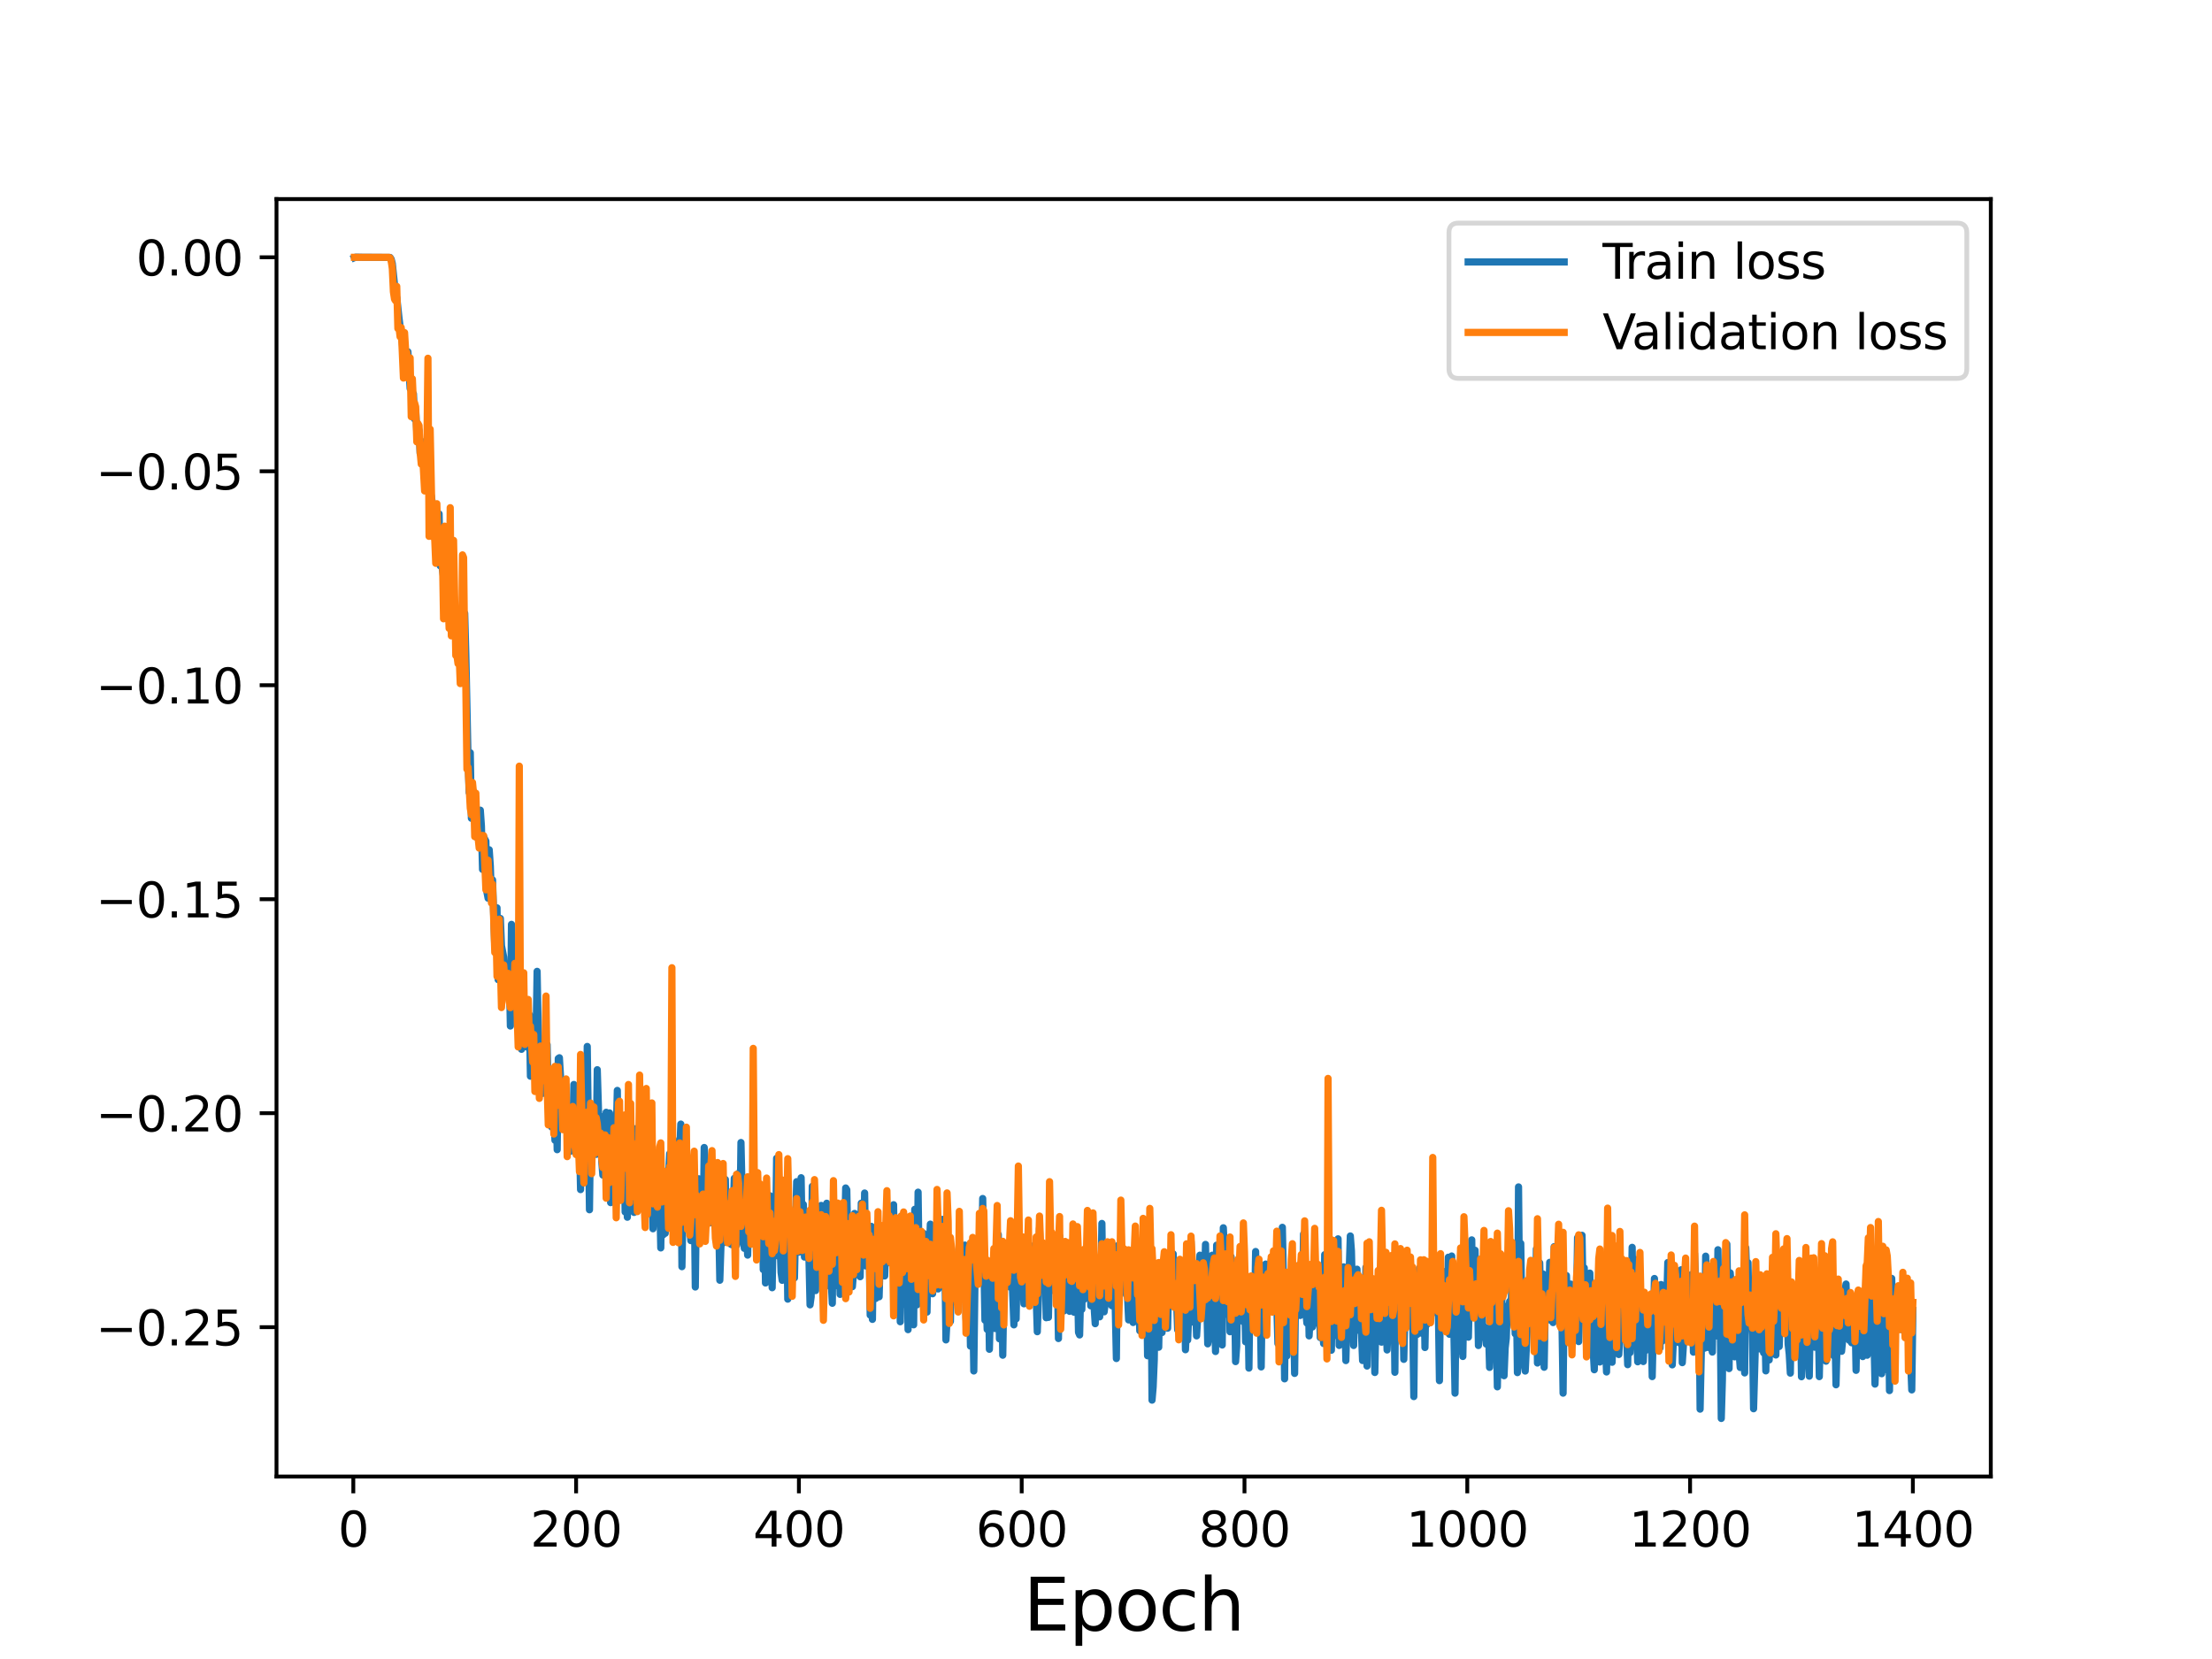 <?xml version="1.0" encoding="utf-8" standalone="no"?>
<!DOCTYPE svg PUBLIC "-//W3C//DTD SVG 1.1//EN"
  "http://www.w3.org/Graphics/SVG/1.1/DTD/svg11.dtd">
<svg height="345.6pt" version="1.1" viewBox="0 0 460.8 345.6" width="460.8pt" xmlns="http://www.w3.org/2000/svg" xmlns:xlink="http://www.w3.org/1999/xlink">
 <defs>
  <style type="text/css">*{stroke-linecap:butt;stroke-linejoin:round;}</style>
 </defs>
 <g id="figure_1">
  <g id="patch_1">
   <path d="M 0 345.6 
L 460.8 345.6 
L 460.8 0 
L 0 0 
z
" style="fill:#ffffff;"/>
  </g>
  <g id="axes_1">
   <g id="patch_2">
    <path d="M 57.6 307.584 
L 414.72 307.584 
L 414.72 41.472 
L 57.6 41.472 
z
" style="fill:#ffffff;"/>
   </g>
   <g id="matplotlib.axis_1">
    <g id="xtick_1">
     <g id="line2d_1">
      <defs>
       <path d="M 0 0 
L 0 3.5 
" id="m1c756a8e24" style="stroke:#000000;stroke-width:0.8;"/>
      </defs>
      <g>
       <use style="stroke:#000000;stroke-width:0.8;" x="73.601" xlink:href="#m1c756a8e24" y="307.584"/>
      </g>
     </g>
     <g id="text_1">
      <!-- 0 -->
      <g transform="translate(70.419 322.182)scale(0.1 -0.1)">
       <defs>
        <path d="M 2034 4250 
Q 1547 4250 1301 3770 
Q 1056 3291 1056 2328 
Q 1056 1369 1301 889 
Q 1547 409 2034 409 
Q 2525 409 2770 889 
Q 3016 1369 3016 2328 
Q 3016 3291 2770 3770 
Q 2525 4250 2034 4250 
z
M 2034 4750 
Q 2819 4750 3233 4129 
Q 3647 3509 3647 2328 
Q 3647 1150 3233 529 
Q 2819 -91 2034 -91 
Q 1250 -91 836 529 
Q 422 1150 422 2328 
Q 422 3509 836 4129 
Q 1250 4750 2034 4750 
z
" id="DejaVuSans-30" transform="scale(0.016)"/>
       </defs>
       <use xlink:href="#DejaVuSans-30"/>
      </g>
     </g>
    </g>
    <g id="xtick_2">
     <g id="line2d_2">
      <g>
       <use style="stroke:#000000;stroke-width:0.8;" x="120.013" xlink:href="#m1c756a8e24" y="307.584"/>
      </g>
     </g>
     <g id="text_2">
      <!-- 200 -->
      <g transform="translate(110.469 322.182)scale(0.1 -0.1)">
       <defs>
        <path d="M 1228 531 
L 3431 531 
L 3431 0 
L 469 0 
L 469 531 
Q 828 903 1448 1529 
Q 2069 2156 2228 2338 
Q 2531 2678 2651 2914 
Q 2772 3150 2772 3378 
Q 2772 3750 2511 3984 
Q 2250 4219 1831 4219 
Q 1534 4219 1204 4116 
Q 875 4013 500 3803 
L 500 4441 
Q 881 4594 1212 4672 
Q 1544 4750 1819 4750 
Q 2544 4750 2975 4387 
Q 3406 4025 3406 3419 
Q 3406 3131 3298 2873 
Q 3191 2616 2906 2266 
Q 2828 2175 2409 1742 
Q 1991 1309 1228 531 
z
" id="DejaVuSans-32" transform="scale(0.016)"/>
       </defs>
       <use xlink:href="#DejaVuSans-32"/>
       <use x="63.623" xlink:href="#DejaVuSans-30"/>
       <use x="127.246" xlink:href="#DejaVuSans-30"/>
      </g>
     </g>
    </g>
    <g id="xtick_3">
     <g id="line2d_3">
      <g>
       <use style="stroke:#000000;stroke-width:0.8;" x="166.425" xlink:href="#m1c756a8e24" y="307.584"/>
      </g>
     </g>
     <g id="text_3">
      <!-- 400 -->
      <g transform="translate(156.882 322.182)scale(0.1 -0.1)">
       <defs>
        <path d="M 2419 4116 
L 825 1625 
L 2419 1625 
L 2419 4116 
z
M 2253 4666 
L 3047 4666 
L 3047 1625 
L 3713 1625 
L 3713 1100 
L 3047 1100 
L 3047 0 
L 2419 0 
L 2419 1100 
L 313 1100 
L 313 1709 
L 2253 4666 
z
" id="DejaVuSans-34" transform="scale(0.016)"/>
       </defs>
       <use xlink:href="#DejaVuSans-34"/>
       <use x="63.623" xlink:href="#DejaVuSans-30"/>
       <use x="127.246" xlink:href="#DejaVuSans-30"/>
      </g>
     </g>
    </g>
    <g id="xtick_4">
     <g id="line2d_4">
      <g>
       <use style="stroke:#000000;stroke-width:0.8;" x="212.838" xlink:href="#m1c756a8e24" y="307.584"/>
      </g>
     </g>
     <g id="text_4">
      <!-- 600 -->
      <g transform="translate(203.294 322.182)scale(0.1 -0.1)">
       <defs>
        <path d="M 2113 2584 
Q 1688 2584 1439 2293 
Q 1191 2003 1191 1497 
Q 1191 994 1439 701 
Q 1688 409 2113 409 
Q 2538 409 2786 701 
Q 3034 994 3034 1497 
Q 3034 2003 2786 2293 
Q 2538 2584 2113 2584 
z
M 3366 4563 
L 3366 3988 
Q 3128 4100 2886 4159 
Q 2644 4219 2406 4219 
Q 1781 4219 1451 3797 
Q 1122 3375 1075 2522 
Q 1259 2794 1537 2939 
Q 1816 3084 2150 3084 
Q 2853 3084 3261 2657 
Q 3669 2231 3669 1497 
Q 3669 778 3244 343 
Q 2819 -91 2113 -91 
Q 1303 -91 875 529 
Q 447 1150 447 2328 
Q 447 3434 972 4092 
Q 1497 4750 2381 4750 
Q 2619 4750 2861 4703 
Q 3103 4656 3366 4563 
z
" id="DejaVuSans-36" transform="scale(0.016)"/>
       </defs>
       <use xlink:href="#DejaVuSans-36"/>
       <use x="63.623" xlink:href="#DejaVuSans-30"/>
       <use x="127.246" xlink:href="#DejaVuSans-30"/>
      </g>
     </g>
    </g>
    <g id="xtick_5">
     <g id="line2d_5">
      <g>
       <use style="stroke:#000000;stroke-width:0.8;" x="259.25" xlink:href="#m1c756a8e24" y="307.584"/>
      </g>
     </g>
     <g id="text_5">
      <!-- 800 -->
      <g transform="translate(249.706 322.182)scale(0.1 -0.1)">
       <defs>
        <path d="M 2034 2216 
Q 1584 2216 1326 1975 
Q 1069 1734 1069 1313 
Q 1069 891 1326 650 
Q 1584 409 2034 409 
Q 2484 409 2743 651 
Q 3003 894 3003 1313 
Q 3003 1734 2745 1975 
Q 2488 2216 2034 2216 
z
M 1403 2484 
Q 997 2584 770 2862 
Q 544 3141 544 3541 
Q 544 4100 942 4425 
Q 1341 4750 2034 4750 
Q 2731 4750 3128 4425 
Q 3525 4100 3525 3541 
Q 3525 3141 3298 2862 
Q 3072 2584 2669 2484 
Q 3125 2378 3379 2068 
Q 3634 1759 3634 1313 
Q 3634 634 3220 271 
Q 2806 -91 2034 -91 
Q 1263 -91 848 271 
Q 434 634 434 1313 
Q 434 1759 690 2068 
Q 947 2378 1403 2484 
z
M 1172 3481 
Q 1172 3119 1398 2916 
Q 1625 2713 2034 2713 
Q 2441 2713 2670 2916 
Q 2900 3119 2900 3481 
Q 2900 3844 2670 4047 
Q 2441 4250 2034 4250 
Q 1625 4250 1398 4047 
Q 1172 3844 1172 3481 
z
" id="DejaVuSans-38" transform="scale(0.016)"/>
       </defs>
       <use xlink:href="#DejaVuSans-38"/>
       <use x="63.623" xlink:href="#DejaVuSans-30"/>
       <use x="127.246" xlink:href="#DejaVuSans-30"/>
      </g>
     </g>
    </g>
    <g id="xtick_6">
     <g id="line2d_6">
      <g>
       <use style="stroke:#000000;stroke-width:0.8;" x="305.663" xlink:href="#m1c756a8e24" y="307.584"/>
      </g>
     </g>
     <g id="text_6">
      <!-- 1000 -->
      <g transform="translate(292.938 322.182)scale(0.1 -0.1)">
       <defs>
        <path d="M 794 531 
L 1825 531 
L 1825 4091 
L 703 3866 
L 703 4441 
L 1819 4666 
L 2450 4666 
L 2450 531 
L 3481 531 
L 3481 0 
L 794 0 
L 794 531 
z
" id="DejaVuSans-31" transform="scale(0.016)"/>
       </defs>
       <use xlink:href="#DejaVuSans-31"/>
       <use x="63.623" xlink:href="#DejaVuSans-30"/>
       <use x="127.246" xlink:href="#DejaVuSans-30"/>
       <use x="190.869" xlink:href="#DejaVuSans-30"/>
      </g>
     </g>
    </g>
    <g id="xtick_7">
     <g id="line2d_7">
      <g>
       <use style="stroke:#000000;stroke-width:0.8;" x="352.075" xlink:href="#m1c756a8e24" y="307.584"/>
      </g>
     </g>
     <g id="text_7">
      <!-- 1200 -->
      <g transform="translate(339.35 322.182)scale(0.1 -0.1)">
       <use xlink:href="#DejaVuSans-31"/>
       <use x="63.623" xlink:href="#DejaVuSans-32"/>
       <use x="127.246" xlink:href="#DejaVuSans-30"/>
       <use x="190.869" xlink:href="#DejaVuSans-30"/>
      </g>
     </g>
    </g>
    <g id="xtick_8">
     <g id="line2d_8">
      <g>
       <use style="stroke:#000000;stroke-width:0.8;" x="398.487" xlink:href="#m1c756a8e24" y="307.584"/>
      </g>
     </g>
     <g id="text_8">
      <!-- 1400 -->
      <g transform="translate(385.762 322.182)scale(0.1 -0.1)">
       <use xlink:href="#DejaVuSans-31"/>
       <use x="63.623" xlink:href="#DejaVuSans-34"/>
       <use x="127.246" xlink:href="#DejaVuSans-30"/>
       <use x="190.869" xlink:href="#DejaVuSans-30"/>
      </g>
     </g>
    </g>
    <g id="text_9">
     <!-- Epoch -->
     <g transform="translate(213.194 339.66)scale(0.15 -0.15)">
      <defs>
       <path d="M 628 4666 
L 3578 4666 
L 3578 4134 
L 1259 4134 
L 1259 2753 
L 3481 2753 
L 3481 2222 
L 1259 2222 
L 1259 531 
L 3634 531 
L 3634 0 
L 628 0 
L 628 4666 
z
" id="DejaVuSans-45" transform="scale(0.016)"/>
       <path d="M 1159 525 
L 1159 -1331 
L 581 -1331 
L 581 3500 
L 1159 3500 
L 1159 2969 
Q 1341 3281 1617 3432 
Q 1894 3584 2278 3584 
Q 2916 3584 3314 3078 
Q 3713 2572 3713 1747 
Q 3713 922 3314 415 
Q 2916 -91 2278 -91 
Q 1894 -91 1617 61 
Q 1341 213 1159 525 
z
M 3116 1747 
Q 3116 2381 2855 2742 
Q 2594 3103 2138 3103 
Q 1681 3103 1420 2742 
Q 1159 2381 1159 1747 
Q 1159 1113 1420 752 
Q 1681 391 2138 391 
Q 2594 391 2855 752 
Q 3116 1113 3116 1747 
z
" id="DejaVuSans-70" transform="scale(0.016)"/>
       <path d="M 1959 3097 
Q 1497 3097 1228 2736 
Q 959 2375 959 1747 
Q 959 1119 1226 758 
Q 1494 397 1959 397 
Q 2419 397 2687 759 
Q 2956 1122 2956 1747 
Q 2956 2369 2687 2733 
Q 2419 3097 1959 3097 
z
M 1959 3584 
Q 2709 3584 3137 3096 
Q 3566 2609 3566 1747 
Q 3566 888 3137 398 
Q 2709 -91 1959 -91 
Q 1206 -91 779 398 
Q 353 888 353 1747 
Q 353 2609 779 3096 
Q 1206 3584 1959 3584 
z
" id="DejaVuSans-6f" transform="scale(0.016)"/>
       <path d="M 3122 3366 
L 3122 2828 
Q 2878 2963 2633 3030 
Q 2388 3097 2138 3097 
Q 1578 3097 1268 2742 
Q 959 2388 959 1747 
Q 959 1106 1268 751 
Q 1578 397 2138 397 
Q 2388 397 2633 464 
Q 2878 531 3122 666 
L 3122 134 
Q 2881 22 2623 -34 
Q 2366 -91 2075 -91 
Q 1284 -91 818 406 
Q 353 903 353 1747 
Q 353 2603 823 3093 
Q 1294 3584 2113 3584 
Q 2378 3584 2631 3529 
Q 2884 3475 3122 3366 
z
" id="DejaVuSans-63" transform="scale(0.016)"/>
       <path d="M 3513 2113 
L 3513 0 
L 2938 0 
L 2938 2094 
Q 2938 2591 2744 2837 
Q 2550 3084 2163 3084 
Q 1697 3084 1428 2787 
Q 1159 2491 1159 1978 
L 1159 0 
L 581 0 
L 581 4863 
L 1159 4863 
L 1159 2956 
Q 1366 3272 1645 3428 
Q 1925 3584 2291 3584 
Q 2894 3584 3203 3211 
Q 3513 2838 3513 2113 
z
" id="DejaVuSans-68" transform="scale(0.016)"/>
      </defs>
      <use xlink:href="#DejaVuSans-45"/>
      <use x="63.184" xlink:href="#DejaVuSans-70"/>
      <use x="126.66" xlink:href="#DejaVuSans-6f"/>
      <use x="187.842" xlink:href="#DejaVuSans-63"/>
      <use x="242.822" xlink:href="#DejaVuSans-68"/>
     </g>
    </g>
   </g>
   <g id="matplotlib.axis_2">
    <g id="ytick_1">
     <g id="line2d_9">
      <defs>
       <path d="M 0 0 
L -3.5 0 
" id="mf0f92378a9" style="stroke:#000000;stroke-width:0.8;"/>
      </defs>
      <g>
       <use style="stroke:#000000;stroke-width:0.8;" x="57.6" xlink:href="#mf0f92378a9" y="276.47"/>
      </g>
     </g>
     <g id="text_10">
      <!-- −0.25 -->
      <g transform="translate(19.955 280.27)scale(0.1 -0.1)">
       <defs>
        <path d="M 678 2272 
L 4684 2272 
L 4684 1741 
L 678 1741 
L 678 2272 
z
" id="DejaVuSans-2212" transform="scale(0.016)"/>
        <path d="M 684 794 
L 1344 794 
L 1344 0 
L 684 0 
L 684 794 
z
" id="DejaVuSans-2e" transform="scale(0.016)"/>
        <path d="M 691 4666 
L 3169 4666 
L 3169 4134 
L 1269 4134 
L 1269 2991 
Q 1406 3038 1543 3061 
Q 1681 3084 1819 3084 
Q 2600 3084 3056 2656 
Q 3513 2228 3513 1497 
Q 3513 744 3044 326 
Q 2575 -91 1722 -91 
Q 1428 -91 1123 -41 
Q 819 9 494 109 
L 494 744 
Q 775 591 1075 516 
Q 1375 441 1709 441 
Q 2250 441 2565 725 
Q 2881 1009 2881 1497 
Q 2881 1984 2565 2268 
Q 2250 2553 1709 2553 
Q 1456 2553 1204 2497 
Q 953 2441 691 2322 
L 691 4666 
z
" id="DejaVuSans-35" transform="scale(0.016)"/>
       </defs>
       <use xlink:href="#DejaVuSans-2212"/>
       <use x="83.789" xlink:href="#DejaVuSans-30"/>
       <use x="147.412" xlink:href="#DejaVuSans-2e"/>
       <use x="179.199" xlink:href="#DejaVuSans-32"/>
       <use x="242.822" xlink:href="#DejaVuSans-35"/>
      </g>
     </g>
    </g>
    <g id="ytick_2">
     <g id="line2d_10">
      <g>
       <use style="stroke:#000000;stroke-width:0.8;" x="57.6" xlink:href="#mf0f92378a9" y="231.895"/>
      </g>
     </g>
     <g id="text_11">
      <!-- −0.20 -->
      <g transform="translate(19.955 235.694)scale(0.1 -0.1)">
       <use xlink:href="#DejaVuSans-2212"/>
       <use x="83.789" xlink:href="#DejaVuSans-30"/>
       <use x="147.412" xlink:href="#DejaVuSans-2e"/>
       <use x="179.199" xlink:href="#DejaVuSans-32"/>
       <use x="242.822" xlink:href="#DejaVuSans-30"/>
      </g>
     </g>
    </g>
    <g id="ytick_3">
     <g id="line2d_11">
      <g>
       <use style="stroke:#000000;stroke-width:0.8;" x="57.6" xlink:href="#mf0f92378a9" y="187.32"/>
      </g>
     </g>
     <g id="text_12">
      <!-- −0.15 -->
      <g transform="translate(19.955 191.119)scale(0.1 -0.1)">
       <use xlink:href="#DejaVuSans-2212"/>
       <use x="83.789" xlink:href="#DejaVuSans-30"/>
       <use x="147.412" xlink:href="#DejaVuSans-2e"/>
       <use x="179.199" xlink:href="#DejaVuSans-31"/>
       <use x="242.822" xlink:href="#DejaVuSans-35"/>
      </g>
     </g>
    </g>
    <g id="ytick_4">
     <g id="line2d_12">
      <g>
       <use style="stroke:#000000;stroke-width:0.8;" x="57.6" xlink:href="#mf0f92378a9" y="142.745"/>
      </g>
     </g>
     <g id="text_13">
      <!-- −0.10 -->
      <g transform="translate(19.955 146.544)scale(0.1 -0.1)">
       <use xlink:href="#DejaVuSans-2212"/>
       <use x="83.789" xlink:href="#DejaVuSans-30"/>
       <use x="147.412" xlink:href="#DejaVuSans-2e"/>
       <use x="179.199" xlink:href="#DejaVuSans-31"/>
       <use x="242.822" xlink:href="#DejaVuSans-30"/>
      </g>
     </g>
    </g>
    <g id="ytick_5">
     <g id="line2d_13">
      <g>
       <use style="stroke:#000000;stroke-width:0.8;" x="57.6" xlink:href="#mf0f92378a9" y="98.17"/>
      </g>
     </g>
     <g id="text_14">
      <!-- −0.05 -->
      <g transform="translate(19.955 101.969)scale(0.1 -0.1)">
       <use xlink:href="#DejaVuSans-2212"/>
       <use x="83.789" xlink:href="#DejaVuSans-30"/>
       <use x="147.412" xlink:href="#DejaVuSans-2e"/>
       <use x="179.199" xlink:href="#DejaVuSans-30"/>
       <use x="242.822" xlink:href="#DejaVuSans-35"/>
      </g>
     </g>
    </g>
    <g id="ytick_6">
     <g id="line2d_14">
      <g>
       <use style="stroke:#000000;stroke-width:0.8;" x="57.6" xlink:href="#mf0f92378a9" y="53.595"/>
      </g>
     </g>
     <g id="text_15">
      <!-- 0.00 -->
      <g transform="translate(28.334 57.394)scale(0.1 -0.1)">
       <use xlink:href="#DejaVuSans-30"/>
       <use x="63.623" xlink:href="#DejaVuSans-2e"/>
       <use x="95.41" xlink:href="#DejaVuSans-30"/>
       <use x="159.033" xlink:href="#DejaVuSans-30"/>
      </g>
     </g>
    </g>
   </g>
   <g id="line2d_15">
    <path clip-path="url(#p8ce2eb025c)" d="M 73.833 53.672 
L 74.065 53.568 
L 75.457 53.595 
L 81.259 53.629 
L 81.491 53.987 
L 81.723 54.89 
L 82.419 61.561 
L 82.651 61.956 
L 83.115 66.221 
L 83.347 68.049 
L 83.579 68.712 
L 84.043 74.077 
L 84.276 72.608 
L 84.508 73.937 
L 84.74 74.416 
L 84.972 73.278 
L 85.436 80.933 
L 85.668 79.184 
L 85.9 82.295 
L 86.132 82.052 
L 86.364 87.305 
L 86.596 85.523 
L 86.828 89.815 
L 87.06 89.297 
L 87.292 89.62 
L 87.524 94.432 
L 87.756 94.818 
L 88.221 92.063 
L 88.685 97.875 
L 88.917 95.939 
L 89.149 101.07 
L 89.381 98.504 
L 89.613 105.43 
L 89.845 103.308 
L 90.309 106.414 
L 90.541 106.421 
L 90.773 114.194 
L 91.005 109.868 
L 91.237 114.407 
L 91.469 107.045 
L 91.701 117.865 
L 91.934 114.68 
L 92.166 118.679 
L 92.398 120.227 
L 92.63 127.632 
L 92.862 119.193 
L 93.094 118.598 
L 93.326 119.13 
L 93.558 127.129 
L 93.79 125.112 
L 94.022 118.098 
L 94.254 131.308 
L 94.486 129.078 
L 94.718 129.237 
L 94.95 127.281 
L 95.182 131.161 
L 95.414 130.458 
L 95.647 137.953 
L 95.879 130.978 
L 96.111 130.045 
L 96.343 141.073 
L 96.575 136.44 
L 96.807 127.779 
L 97.039 136.335 
L 97.503 158.092 
L 97.735 165.088 
L 97.967 156.809 
L 98.199 170.463 
L 98.431 164.97 
L 98.663 164.903 
L 98.895 167.453 
L 99.127 167.36 
L 99.36 174.473 
L 99.592 170.114 
L 99.824 172.195 
L 100.056 168.774 
L 100.288 172.09 
L 100.52 181.114 
L 100.752 174.36 
L 101.216 175.227 
L 101.448 185.908 
L 101.68 187.115 
L 101.912 177.021 
L 102.144 180.417 
L 102.376 187.52 
L 102.608 183.295 
L 103.073 197.247 
L 103.305 191.428 
L 103.537 189.118 
L 103.769 204.08 
L 104.001 204.167 
L 104.233 191.329 
L 104.465 196.986 
L 104.929 199.395 
L 105.161 203.758 
L 105.393 204.429 
L 105.625 203.316 
L 105.857 207.141 
L 106.089 202.161 
L 106.321 213.737 
L 106.553 192.562 
L 107.018 206.508 
L 107.25 211.304 
L 107.482 205.016 
L 107.714 206.043 
L 107.946 199.29 
L 108.178 210.935 
L 108.41 216.774 
L 108.642 218.588 
L 109.106 207.708 
L 109.338 214.008 
L 109.57 214.045 
L 109.802 218.13 
L 110.266 211.364 
L 110.499 224.192 
L 110.731 215.998 
L 110.963 216.189 
L 111.195 212.056 
L 111.427 219.389 
L 111.659 216.971 
L 111.891 202.348 
L 112.123 214.855 
L 112.355 219.179 
L 112.587 227.92 
L 112.819 218.525 
L 113.051 227.781 
L 113.283 220.811 
L 113.747 226.658 
L 113.979 217.633 
L 114.211 228.736 
L 114.444 222.842 
L 114.676 224.902 
L 114.908 234.772 
L 115.14 224.186 
L 115.604 237.535 
L 115.836 226.813 
L 116.068 239.502 
L 116.3 220.515 
L 116.532 220.35 
L 116.996 228.153 
L 117.228 233.711 
L 117.46 225.664 
L 117.692 225.442 
L 117.924 230.925 
L 118.157 231.814 
L 118.621 239.332 
L 118.853 239.829 
L 119.085 239.654 
L 119.317 236.27 
L 119.549 225.918 
L 119.781 236.517 
L 120.013 234.377 
L 120.477 226.411 
L 120.941 247.817 
L 121.173 232.594 
L 121.405 241.256 
L 121.637 240.517 
L 121.87 228.155 
L 122.102 239.011 
L 122.334 217.993 
L 122.798 252.015 
L 123.03 233.541 
L 123.494 238.991 
L 123.726 231.661 
L 123.958 230.34 
L 124.19 240.472 
L 124.422 222.841 
L 124.886 238.15 
L 125.118 232.515 
L 125.35 241.894 
L 125.583 244.793 
L 125.815 238.745 
L 126.047 236.725 
L 126.279 231.711 
L 126.511 245.625 
L 126.743 246.89 
L 126.975 231.844 
L 127.207 250.527 
L 127.903 238.843 
L 128.135 245.821 
L 128.599 227.155 
L 128.831 248.51 
L 129.063 233.565 
L 129.296 240.905 
L 129.528 241.672 
L 129.992 235.515 
L 130.224 252.472 
L 130.456 238.816 
L 130.688 253.572 
L 130.92 234.85 
L 131.152 238.115 
L 131.384 232.546 
L 131.616 243.011 
L 131.848 239.184 
L 132.08 252.567 
L 132.312 235.145 
L 132.544 240.749 
L 132.776 249.391 
L 133.241 242.745 
L 133.473 235.098 
L 133.705 246.706 
L 133.937 242.805 
L 134.169 243.897 
L 134.401 247.483 
L 134.633 248.358 
L 134.865 238.773 
L 135.097 248.662 
L 135.329 248.302 
L 135.561 250.581 
L 135.793 242.372 
L 136.025 255.972 
L 136.721 243.568 
L 136.954 251.277 
L 137.186 241.821 
L 137.418 249.078 
L 137.65 259.963 
L 137.882 245.279 
L 138.114 257.265 
L 138.346 249.324 
L 138.578 256.92 
L 138.81 247.692 
L 139.042 247.597 
L 139.274 245.098 
L 139.506 240.323 
L 139.738 245.185 
L 139.97 242.03 
L 140.202 237.289 
L 140.434 250.657 
L 140.667 245.434 
L 141.131 254.861 
L 141.363 241.517 
L 141.595 239.958 
L 141.827 234.171 
L 142.059 263.872 
L 142.291 251.367 
L 142.523 246.906 
L 142.755 245.658 
L 142.987 250.755 
L 143.219 242.083 
L 143.451 244.49 
L 143.683 255.381 
L 143.915 258.444 
L 144.147 241.876 
L 144.38 242.491 
L 144.612 247.647 
L 144.844 268.105 
L 145.076 250.081 
L 145.308 255.231 
L 145.54 245.557 
L 146.004 251.716 
L 146.236 255.766 
L 146.468 257.755 
L 146.7 239.047 
L 147.164 244.905 
L 147.396 244.809 
L 147.628 246.46 
L 147.86 254.226 
L 148.093 254.733 
L 148.325 248.819 
L 148.557 249.09 
L 148.789 249.087 
L 149.021 255.299 
L 149.253 249.692 
L 149.485 255.737 
L 149.717 254.538 
L 149.949 266.697 
L 150.645 245.81 
L 150.877 258.842 
L 151.109 245.712 
L 151.341 257.957 
L 151.573 254.833 
L 151.806 254.702 
L 152.27 259.213 
L 152.502 259.315 
L 152.966 245.461 
L 153.198 258.611 
L 153.43 259.448 
L 153.662 257.458 
L 153.894 244.377 
L 154.126 255.517 
L 154.358 238.007 
L 154.822 258.136 
L 155.054 260.05 
L 155.286 258.229 
L 155.519 257.442 
L 155.751 261.462 
L 155.983 249.959 
L 156.215 254.097 
L 156.447 255.23 
L 156.679 251.164 
L 156.911 258.669 
L 157.375 252.64 
L 157.607 261.048 
L 157.839 250.461 
L 158.071 253.034 
L 158.303 251.417 
L 158.535 260.482 
L 158.767 252.494 
L 158.999 264.479 
L 159.231 249.963 
L 159.464 267.271 
L 159.696 253.201 
L 159.928 257.681 
L 160.16 258.857 
L 160.392 249.09 
L 160.856 268.257 
L 161.088 254.73 
L 161.32 253.342 
L 161.552 259.293 
L 161.784 241.288 
L 162.016 261.618 
L 162.248 261.037 
L 162.48 258.152 
L 162.712 265.07 
L 162.944 266.717 
L 163.409 247.738 
L 163.641 264.487 
L 163.873 251.984 
L 164.105 270.635 
L 164.337 266.969 
L 164.569 257.463 
L 164.801 263.875 
L 165.033 263.572 
L 165.265 260.518 
L 165.497 266.211 
L 165.961 246.157 
L 166.193 256.895 
L 166.425 260.843 
L 166.89 245.343 
L 167.122 258.879 
L 167.354 250.909 
L 167.586 261.868 
L 167.818 261.753 
L 168.282 257.405 
L 168.514 261.811 
L 168.746 271.825 
L 168.978 270.139 
L 169.21 247.129 
L 169.442 248.631 
L 169.906 268.852 
L 170.138 256.258 
L 170.37 256.565 
L 170.603 252.012 
L 170.835 258.651 
L 171.067 251.113 
L 171.299 257.109 
L 171.531 253.972 
L 171.763 252.904 
L 171.995 265.709 
L 172.227 250.655 
L 172.459 259.997 
L 172.923 268.039 
L 173.155 266.699 
L 173.387 271.493 
L 173.619 250.961 
L 173.851 261.3 
L 174.083 257.216 
L 174.316 260.265 
L 174.548 267.908 
L 174.78 260.333 
L 175.012 269.643 
L 175.244 264.091 
L 175.476 266.901 
L 175.94 258.783 
L 176.172 247.476 
L 176.404 247.857 
L 176.636 260.2 
L 177.332 264.643 
L 177.564 268.041 
L 177.796 265.265 
L 178.029 252.782 
L 178.261 254.166 
L 178.725 261.773 
L 178.957 261.515 
L 179.189 265.961 
L 179.421 250.644 
L 179.653 259.44 
L 179.885 263.477 
L 180.117 248.528 
L 180.349 263.711 
L 180.581 257.849 
L 180.813 259.151 
L 181.045 259.135 
L 181.277 273.955 
L 181.509 255.472 
L 181.741 274.85 
L 181.974 257.565 
L 182.206 261.032 
L 182.438 270.49 
L 182.67 264.431 
L 183.134 270.154 
L 183.366 262.254 
L 183.598 261.465 
L 183.83 256.308 
L 184.062 258.914 
L 184.294 265.808 
L 184.526 259.145 
L 184.758 263.174 
L 184.99 262.738 
L 185.222 262.765 
L 185.454 252.515 
L 185.687 252.562 
L 185.919 261.429 
L 186.151 250.969 
L 186.383 267.96 
L 186.615 261.731 
L 186.847 258.731 
L 187.079 270.033 
L 187.311 262.731 
L 187.543 275.345 
L 187.775 253.381 
L 188.007 271.06 
L 188.239 262.21 
L 188.471 271.724 
L 188.703 263.023 
L 188.935 263.856 
L 189.167 276.992 
L 189.4 263.328 
L 189.632 268.429 
L 189.864 262.914 
L 190.096 260.495 
L 190.328 275.982 
L 190.56 251.921 
L 190.792 256.932 
L 191.024 271.826 
L 191.256 248.353 
L 191.488 265.099 
L 191.72 257.396 
L 191.952 268.821 
L 192.416 256.943 
L 192.648 257.954 
L 192.88 272.394 
L 193.113 273.331 
L 193.345 260.972 
L 193.577 261.679 
L 193.809 255.011 
L 194.041 257.382 
L 194.273 269.515 
L 194.505 267.11 
L 194.737 268.346 
L 194.969 261.158 
L 195.201 263.511 
L 195.433 268.51 
L 195.897 259.368 
L 196.129 261.951 
L 196.361 254.018 
L 196.593 256.219 
L 196.826 262.286 
L 197.058 279.126 
L 197.754 266.358 
L 197.986 275.273 
L 198.218 260.285 
L 198.45 268.509 
L 198.914 264.518 
L 199.146 265.015 
L 199.378 261.648 
L 199.61 264.91 
L 199.842 259.705 
L 200.074 260.91 
L 200.306 259.736 
L 200.539 266.802 
L 200.771 261.505 
L 201.003 259.373 
L 201.235 274.473 
L 201.467 277.554 
L 201.699 274.281 
L 201.931 267.735 
L 202.163 280.419 
L 202.395 263.068 
L 202.627 270.109 
L 202.859 285.596 
L 203.091 267.621 
L 203.323 259.721 
L 203.787 266.839 
L 204.019 261.311 
L 204.251 260.575 
L 204.484 263.381 
L 204.716 249.67 
L 205.18 275.021 
L 205.412 269.02 
L 205.644 276.937 
L 205.876 263.77 
L 206.108 281.079 
L 206.572 263.239 
L 206.804 266.28 
L 207.036 267.13 
L 207.268 276.754 
L 207.5 270.531 
L 207.732 270.979 
L 207.964 257.185 
L 208.197 278.903 
L 208.429 262.477 
L 208.661 266.252 
L 208.893 282.315 
L 209.125 268.581 
L 209.357 268.143 
L 209.589 263.559 
L 209.821 267.792 
L 210.053 266.389 
L 210.285 268.087 
L 210.517 262.012 
L 210.749 263.831 
L 211.213 275.993 
L 211.445 269.393 
L 211.677 274.747 
L 211.91 262.547 
L 212.142 261.467 
L 212.374 267.033 
L 212.606 260.631 
L 212.838 268.719 
L 213.07 267.499 
L 213.302 271.606 
L 213.534 260.723 
L 213.998 270.278 
L 214.23 271.627 
L 214.462 270.591 
L 214.694 259.533 
L 214.926 267.942 
L 215.39 259.508 
L 215.623 262.619 
L 216.087 277.422 
L 216.319 270.441 
L 216.551 255.873 
L 216.783 263.839 
L 217.015 266.695 
L 217.247 266.955 
L 217.479 267.777 
L 217.711 262.941 
L 217.943 274.509 
L 218.175 264.325 
L 218.407 274.431 
L 218.639 262.317 
L 218.871 267.795 
L 219.103 257.987 
L 219.336 265.415 
L 219.568 268.864 
L 219.8 265.421 
L 220.032 265.79 
L 220.264 265.396 
L 220.496 278.839 
L 220.728 257.48 
L 220.96 268.835 
L 221.192 260.757 
L 221.424 259.188 
L 221.656 273.077 
L 222.12 261.596 
L 222.352 260.392 
L 222.816 273.173 
L 223.049 268.399 
L 223.281 270.864 
L 223.513 261.534 
L 223.745 273.358 
L 223.977 265.262 
L 224.209 264.526 
L 224.441 265.637 
L 224.673 277.56 
L 224.905 278.092 
L 225.137 268.534 
L 225.369 272.775 
L 225.601 262.121 
L 225.833 270.672 
L 226.065 265.177 
L 226.297 270.203 
L 226.994 260.824 
L 227.226 272.024 
L 227.458 265.924 
L 227.69 264.88 
L 227.922 272.301 
L 228.154 275.751 
L 228.386 266.306 
L 228.618 266.605 
L 228.85 264.402 
L 229.082 274.323 
L 229.314 268.835 
L 229.546 254.867 
L 229.778 271.495 
L 230.01 273.282 
L 230.474 269.767 
L 230.707 267.518 
L 230.939 263.688 
L 231.171 271.578 
L 231.403 261.868 
L 231.635 272.014 
L 231.867 269.732 
L 232.331 272.616 
L 232.563 283.004 
L 232.795 259.507 
L 233.027 268.383 
L 233.259 264.438 
L 233.491 267.855 
L 233.723 263.355 
L 233.955 266.001 
L 234.187 261.327 
L 234.42 263.654 
L 234.652 269.737 
L 234.884 269.997 
L 235.116 274.965 
L 235.58 264.913 
L 235.812 267.12 
L 236.044 275.499 
L 236.276 262.588 
L 236.508 271.436 
L 236.74 273.441 
L 236.972 269.932 
L 237.204 270.514 
L 237.436 277.227 
L 237.668 276.585 
L 237.9 277.165 
L 238.133 273.401 
L 238.365 273.471 
L 238.597 266.522 
L 238.829 264.119 
L 239.061 282.427 
L 239.293 276.509 
L 239.525 278.383 
L 239.757 262.014 
L 239.989 291.675 
L 240.221 288.937 
L 240.453 283.316 
L 240.685 267.125 
L 240.917 273.21 
L 241.149 275.434 
L 241.381 280.657 
L 241.613 269.042 
L 241.846 277.467 
L 242.078 277.592 
L 242.31 267.965 
L 242.542 263.204 
L 242.774 273.859 
L 243.006 261.874 
L 243.238 276.687 
L 243.47 265.638 
L 243.702 271.615 
L 243.934 262.538 
L 244.166 269.112 
L 244.398 261.203 
L 244.63 270.26 
L 244.862 266.816 
L 245.094 270.704 
L 245.326 277.037 
L 245.559 271.619 
L 245.791 273.915 
L 246.023 268.064 
L 246.487 271.686 
L 246.719 267.159 
L 246.951 281.174 
L 247.183 275.926 
L 247.415 279.152 
L 247.647 273.177 
L 247.879 262.799 
L 248.111 258.628 
L 248.575 275.429 
L 248.807 267.062 
L 249.039 271.503 
L 249.271 278.29 
L 249.504 274.303 
L 249.736 265.546 
L 249.968 261.476 
L 250.2 273.809 
L 250.432 264.335 
L 250.664 264.421 
L 250.896 267.888 
L 251.128 259.232 
L 251.592 279.951 
L 251.824 278.633 
L 252.056 268.179 
L 252.288 275.261 
L 252.52 261.486 
L 252.752 262.075 
L 253.217 281.546 
L 253.449 259.391 
L 253.913 271.338 
L 254.145 273.558 
L 254.377 262.822 
L 254.609 280.189 
L 254.841 255.767 
L 255.073 260.894 
L 255.305 273.801 
L 255.537 266.218 
L 255.769 273.618 
L 256.001 259.921 
L 256.233 277.424 
L 256.465 261.827 
L 256.697 269.971 
L 256.93 267.984 
L 257.162 267.664 
L 257.394 283.647 
L 257.626 280.434 
L 257.858 263.341 
L 258.09 262.329 
L 258.554 270.448 
L 258.786 266.016 
L 259.018 275.357 
L 259.25 269.132 
L 259.482 279.526 
L 259.714 266.292 
L 259.946 269.735 
L 260.178 285.003 
L 260.41 266.91 
L 260.643 273.212 
L 260.875 273.047 
L 261.107 267.95 
L 261.339 274.543 
L 261.571 260.711 
L 261.803 273.83 
L 262.035 266.702 
L 262.267 273.086 
L 262.499 269.539 
L 262.731 284.756 
L 262.963 267.989 
L 263.195 265.999 
L 263.427 265.917 
L 263.659 263.332 
L 263.891 270.314 
L 264.123 273.372 
L 264.356 267.962 
L 264.588 271.541 
L 264.82 262.403 
L 265.284 263.909 
L 265.748 271.588 
L 265.98 271.85 
L 266.212 279.884 
L 266.444 264.652 
L 266.676 273.081 
L 267.14 255.673 
L 267.372 267.236 
L 267.604 287.239 
L 267.836 265.509 
L 268.069 282.477 
L 268.533 273.78 
L 268.765 277.21 
L 268.997 275.563 
L 269.229 275.346 
L 269.461 273.148 
L 269.693 286.108 
L 269.925 265.717 
L 270.157 273.651 
L 270.389 263.673 
L 270.853 274.035 
L 271.085 273.44 
L 271.317 272.245 
L 271.549 257.082 
L 271.781 270.311 
L 272.246 275.617 
L 272.478 266.204 
L 272.71 278.291 
L 272.942 274.266 
L 273.174 265.305 
L 273.406 276.436 
L 273.638 274.377 
L 273.87 265.601 
L 274.102 275.62 
L 274.334 273.377 
L 274.798 266.74 
L 275.03 278.64 
L 275.262 270.414 
L 275.727 279.88 
L 275.959 261.369 
L 276.191 273.207 
L 276.423 272.552 
L 276.655 278.017 
L 277.119 273.976 
L 277.351 281.276 
L 277.583 267.022 
L 277.815 276.07 
L 278.047 260.221 
L 278.279 261.392 
L 278.511 278.295 
L 278.743 258.074 
L 278.975 280.279 
L 279.207 279.258 
L 279.44 269.862 
L 279.672 270.102 
L 279.904 263.907 
L 280.368 283.433 
L 280.6 274.795 
L 280.832 272.097 
L 281.296 257.475 
L 281.528 260.585 
L 281.992 280.288 
L 282.224 268.485 
L 282.456 277.203 
L 282.688 264.397 
L 282.92 274.809 
L 283.153 274.969 
L 283.385 271.77 
L 283.849 283.424 
L 284.081 272.088 
L 284.313 273.741 
L 284.545 264.026 
L 284.777 284.571 
L 285.009 264.671 
L 285.241 274.739 
L 285.473 272.003 
L 285.705 267.821 
L 285.937 269.478 
L 286.169 272.357 
L 286.401 285.916 
L 286.633 274.333 
L 287.098 268.009 
L 287.33 269.776 
L 287.562 267.981 
L 287.794 279.597 
L 288.258 268.069 
L 288.49 264.163 
L 288.954 281.221 
L 289.186 275.728 
L 289.418 273.616 
L 289.65 267.419 
L 289.882 277.401 
L 290.114 269.545 
L 290.346 265.974 
L 290.579 285.872 
L 290.811 260.658 
L 291.043 263.965 
L 291.275 277.43 
L 291.507 265.298 
L 291.739 271.443 
L 291.971 268.832 
L 292.203 269.451 
L 292.435 283.177 
L 292.667 273.133 
L 292.899 270.882 
L 293.363 270.123 
L 293.595 268.502 
L 293.827 273.241 
L 294.059 274.344 
L 294.291 274.786 
L 294.524 290.938 
L 294.756 268.104 
L 294.988 278.01 
L 295.22 277.995 
L 295.684 264.207 
L 295.916 275.681 
L 296.148 277.726 
L 296.38 269.202 
L 296.612 264.815 
L 296.844 280.716 
L 297.076 268.598 
L 297.308 275.87 
L 298.004 266.135 
L 298.237 266.407 
L 298.469 272.752 
L 298.701 270.078 
L 298.933 273.411 
L 299.165 271.539 
L 299.397 271.31 
L 299.629 272.157 
L 299.861 287.616 
L 300.093 266.261 
L 300.325 273.776 
L 300.557 273.676 
L 300.789 264.904 
L 301.021 272.406 
L 301.253 270.922 
L 301.485 273.544 
L 301.717 261.903 
L 301.95 277.956 
L 302.182 267.233 
L 302.414 261.65 
L 302.646 272.83 
L 302.878 277.748 
L 303.11 290.224 
L 303.342 269.738 
L 303.574 271.629 
L 303.806 281.498 
L 304.038 267.1 
L 304.27 269.639 
L 304.502 269.331 
L 304.734 282.578 
L 304.966 269.374 
L 305.198 271.991 
L 305.43 272.933 
L 305.663 271.187 
L 305.895 278.554 
L 306.127 268.262 
L 306.359 273.827 
L 306.591 258.289 
L 306.823 274.431 
L 307.055 272.204 
L 307.287 260.455 
L 307.519 272.009 
L 307.751 266.747 
L 307.983 280.297 
L 308.215 275.365 
L 308.447 274.723 
L 308.679 267.559 
L 308.911 278.537 
L 309.143 276.328 
L 309.376 276.929 
L 309.608 279.995 
L 309.84 279.346 
L 310.072 276.606 
L 310.304 284.856 
L 311 262.717 
L 311.232 269.125 
L 311.464 281.952 
L 311.696 275.237 
L 311.928 288.902 
L 312.16 276.603 
L 312.392 273.519 
L 312.624 262.736 
L 313.321 286.587 
L 313.553 280.802 
L 313.785 278.774 
L 314.017 272.062 
L 314.249 274.384 
L 314.481 271.093 
L 314.713 274.588 
L 314.945 267.637 
L 315.177 272.003 
L 315.409 270.747 
L 315.641 277.843 
L 315.873 268.19 
L 316.105 285.94 
L 316.337 247.255 
L 316.569 271.566 
L 316.801 259.022 
L 317.034 274.626 
L 317.266 267.805 
L 317.498 284.228 
L 317.73 285.615 
L 318.194 275.989 
L 318.658 266.087 
L 318.89 269.282 
L 319.122 276.219 
L 319.354 264.457 
L 319.586 275.76 
L 319.818 281.062 
L 320.05 260.177 
L 320.282 283.941 
L 320.514 269.058 
L 320.747 263.081 
L 321.211 282.451 
L 321.443 265.392 
L 321.675 284.821 
L 321.907 272.198 
L 322.139 266.545 
L 322.371 273.789 
L 322.603 271.953 
L 322.835 262.97 
L 323.067 275.059 
L 323.299 274.133 
L 323.531 275.517 
L 323.763 259.703 
L 323.995 267.731 
L 324.227 271.228 
L 324.692 260.78 
L 325.156 275.023 
L 325.388 275.525 
L 325.62 290.22 
L 325.852 268.766 
L 326.084 269.798 
L 326.316 265.716 
L 326.78 277.886 
L 327.244 267.503 
L 327.708 276.528 
L 327.94 277.016 
L 328.173 273.42 
L 328.405 272.414 
L 328.637 257.826 
L 328.869 279.471 
L 329.565 257.336 
L 329.797 270.597 
L 330.029 264.117 
L 330.261 274.119 
L 330.493 265.61 
L 330.725 277.584 
L 330.957 277.13 
L 331.189 265.211 
L 331.421 278.525 
L 331.653 268.076 
L 331.886 281.19 
L 332.118 285.344 
L 332.582 267.242 
L 332.814 277.129 
L 333.046 271.474 
L 333.278 283.728 
L 333.51 272.833 
L 333.742 267.605 
L 334.438 279.591 
L 334.67 285.806 
L 335.134 261.214 
L 335.366 267.645 
L 335.599 269.857 
L 335.831 283.787 
L 336.063 276.723 
L 336.295 275.509 
L 336.527 268.325 
L 336.759 275.557 
L 336.991 275.883 
L 337.223 282.169 
L 337.455 278.025 
L 337.687 268.712 
L 337.919 275.877 
L 338.151 265.673 
L 338.383 266.444 
L 338.615 277.847 
L 338.847 277.958 
L 339.079 284.286 
L 339.311 267.325 
L 339.544 281.808 
L 339.776 273.788 
L 340.008 259.844 
L 340.24 274.966 
L 340.472 262.304 
L 340.704 279.362 
L 340.936 277.746 
L 341.168 283.687 
L 341.4 264.967 
L 341.632 277.162 
L 341.864 270.047 
L 342.328 283.63 
L 342.56 277.549 
L 342.792 281.343 
L 343.024 271.5 
L 343.257 279.814 
L 343.721 277.54 
L 343.953 274.483 
L 344.185 286.773 
L 344.649 266.334 
L 344.881 274.283 
L 345.113 269.098 
L 345.345 273.819 
L 345.577 272.252 
L 345.809 280.807 
L 346.041 267.595 
L 346.273 279.388 
L 346.97 268.485 
L 347.202 271.576 
L 347.434 263.004 
L 347.666 275.112 
L 347.898 278.847 
L 348.13 272.663 
L 348.362 284.324 
L 348.594 279.047 
L 348.826 279.365 
L 349.058 268.226 
L 349.29 276.36 
L 349.522 277.518 
L 349.754 279.706 
L 349.986 276.551 
L 350.218 264.516 
L 350.45 283.868 
L 350.683 280.272 
L 350.915 265.144 
L 351.147 266.079 
L 351.379 275.322 
L 351.611 276.127 
L 351.843 270.28 
L 352.075 271.715 
L 352.307 265.537 
L 352.539 271.819 
L 352.771 281.677 
L 353.003 261.156 
L 353.235 267.33 
L 353.467 268.028 
L 353.699 278.77 
L 353.931 268.596 
L 354.163 293.55 
L 354.628 271.407 
L 355.092 280.852 
L 355.324 261.682 
L 355.788 280.694 
L 356.02 276.514 
L 356.252 279.978 
L 356.484 280.288 
L 356.716 281.661 
L 356.948 264.579 
L 357.18 272.509 
L 357.412 268.522 
L 357.644 278.298 
L 357.876 260.343 
L 358.109 274.891 
L 358.341 272.324 
L 358.573 295.488 
L 358.805 287.472 
L 359.037 264.66 
L 359.269 279.814 
L 359.501 275.404 
L 359.733 259.177 
L 360.197 285.103 
L 360.429 265.156 
L 360.661 267.735 
L 360.893 280.916 
L 361.125 277.301 
L 361.357 282.65 
L 361.589 276.568 
L 361.821 279.19 
L 362.054 278.741 
L 362.518 284.872 
L 362.75 271.693 
L 362.982 277.566 
L 363.214 267.272 
L 363.446 286.002 
L 363.678 259.952 
L 363.91 266.803 
L 364.142 263.041 
L 364.374 275.088 
L 364.606 269.438 
L 365.07 278.045 
L 365.302 293.469 
L 365.999 268.959 
L 366.231 273.301 
L 366.463 272.215 
L 366.695 281.025 
L 366.927 267.576 
L 367.159 268.793 
L 367.391 281.818 
L 367.623 274.518 
L 367.855 285.578 
L 368.087 269.325 
L 368.319 268.187 
L 368.551 283.308 
L 369.015 272.311 
L 369.247 272.909 
L 369.48 270.134 
L 369.712 264.163 
L 369.944 282.271 
L 370.176 271.088 
L 370.408 280.335 
L 370.64 280.501 
L 370.872 273.332 
L 371.104 275.167 
L 371.336 267.988 
L 371.568 273.624 
L 371.8 274.679 
L 372.032 268.979 
L 372.264 266.457 
L 372.496 279.94 
L 372.728 282.063 
L 372.96 286.049 
L 373.193 270.619 
L 373.425 277.455 
L 373.657 276.846 
L 373.889 268.33 
L 374.121 280.686 
L 374.585 272.889 
L 374.817 273.514 
L 375.049 272.291 
L 375.281 286.8 
L 375.513 275.251 
L 375.745 275.653 
L 375.977 265.502 
L 376.209 278.476 
L 376.441 271.491 
L 376.673 282.674 
L 376.906 286.683 
L 377.138 272.793 
L 377.37 266.595 
L 377.602 269.572 
L 377.834 269.73 
L 378.066 280.65 
L 378.298 268.753 
L 378.53 279.851 
L 378.762 273.339 
L 378.994 286.776 
L 379.226 276.129 
L 379.458 278.552 
L 379.69 282.704 
L 379.922 281.439 
L 380.154 281.105 
L 380.386 283.558 
L 380.619 266.636 
L 380.851 271.925 
L 381.083 265.181 
L 381.315 280.978 
L 381.547 271.397 
L 381.779 279.979 
L 382.011 282.439 
L 382.243 276.416 
L 382.475 288.476 
L 382.939 270.602 
L 383.171 281.264 
L 383.403 277.796 
L 383.635 281.508 
L 384.099 276.557 
L 384.331 268.863 
L 384.564 267.486 
L 384.796 275.08 
L 385.26 279.223 
L 385.492 269.671 
L 385.724 279.723 
L 385.956 276.24 
L 386.188 278.689 
L 386.42 273.125 
L 386.652 285.466 
L 386.884 272.379 
L 387.116 276.24 
L 387.348 277.02 
L 387.58 275.338 
L 387.812 271.61 
L 388.044 282.601 
L 388.277 279.02 
L 388.509 278.631 
L 388.741 266.347 
L 388.973 282.315 
L 389.205 275.407 
L 389.437 275.14 
L 389.669 279.208 
L 389.901 260.898 
L 390.133 267.551 
L 390.597 288.335 
L 390.829 281.514 
L 391.061 279.204 
L 391.293 271.008 
L 391.525 280.932 
L 391.757 274.5 
L 391.99 286.172 
L 392.222 273.616 
L 392.454 275.9 
L 392.686 279.615 
L 392.918 285.317 
L 393.382 267.771 
L 393.614 289.685 
L 393.846 268.916 
L 394.078 266.317 
L 394.31 278.12 
L 394.542 278.184 
L 394.774 276.163 
L 395.006 269.223 
L 395.238 272.493 
L 395.703 268.465 
L 395.935 270.121 
L 396.167 269.301 
L 396.399 277.099 
L 396.631 271.821 
L 397.095 271.187 
L 397.559 279.038 
L 397.791 277.714 
L 398.255 289.541 
L 398.487 272.975 
L 398.487 272.975 
" style="fill:none;stroke:#1f77b4;stroke-linecap:square;stroke-width:1.5;"/>
   </g>
   <g id="line2d_16">
    <path clip-path="url(#p8ce2eb025c)" d="M 73.833 53.598 
L 80.563 53.596 
L 81.027 53.601 
L 81.259 53.715 
L 81.491 54.373 
L 81.723 55.842 
L 81.955 60.784 
L 82.187 62.328 
L 82.419 62.681 
L 82.651 59.654 
L 82.883 68.435 
L 83.115 68.175 
L 83.347 70.155 
L 83.579 68.235 
L 84.043 78.754 
L 84.276 69.286 
L 84.508 73.04 
L 84.74 73.397 
L 84.972 78.806 
L 85.204 78.181 
L 85.436 74.553 
L 85.668 86.807 
L 85.9 78.905 
L 86.132 84.099 
L 86.364 83.913 
L 86.596 84.754 
L 86.828 92.05 
L 87.06 88.217 
L 87.292 88.644 
L 87.524 94.188 
L 87.756 96.69 
L 87.989 93.956 
L 88.453 102.274 
L 88.917 94.314 
L 89.149 74.628 
L 89.381 111.728 
L 89.613 89.409 
L 90.077 111.806 
L 90.309 106.155 
L 90.773 117.348 
L 91.005 104.93 
L 91.237 113.347 
L 91.469 113.992 
L 91.701 110.809 
L 91.934 117.483 
L 92.166 115.271 
L 92.398 128.909 
L 92.63 109.607 
L 92.862 116.982 
L 93.094 117.952 
L 93.558 130.898 
L 93.79 105.762 
L 94.022 132.462 
L 94.254 131.924 
L 94.486 112.569 
L 94.95 136.55 
L 95.182 136.507 
L 95.414 138.25 
L 95.647 136.498 
L 95.879 142.404 
L 96.111 142.345 
L 96.343 115.593 
L 96.575 116.151 
L 96.807 136.658 
L 97.039 142.815 
L 97.271 160.246 
L 97.503 159.844 
L 97.967 168.341 
L 98.199 169.741 
L 98.431 163.016 
L 98.663 165.441 
L 98.895 174.289 
L 99.127 165.233 
L 99.36 172.244 
L 99.824 176.679 
L 100.52 174.031 
L 100.752 174.079 
L 101.216 185.367 
L 101.68 179.204 
L 101.912 183.521 
L 102.144 182.965 
L 102.376 188.12 
L 102.608 184.197 
L 103.073 198.424 
L 103.305 192.804 
L 103.537 203.404 
L 103.769 192.749 
L 104.001 191.482 
L 104.465 209.893 
L 104.697 206.502 
L 104.929 201.009 
L 105.393 206.85 
L 105.857 202.763 
L 106.089 208.647 
L 106.321 209.92 
L 106.553 205.547 
L 106.786 208.973 
L 107.018 208.732 
L 107.25 200.69 
L 107.482 203.326 
L 107.946 218.097 
L 108.178 159.6 
L 108.41 209.48 
L 108.642 215.712 
L 109.106 202.652 
L 109.338 217.571 
L 109.57 210.747 
L 109.802 211.714 
L 110.034 208.2 
L 110.266 215.62 
L 110.499 213.777 
L 110.963 221.247 
L 111.195 215.505 
L 111.427 227.376 
L 111.659 218.371 
L 111.891 224.508 
L 112.123 220.877 
L 112.355 228.813 
L 112.587 217.916 
L 112.819 225.226 
L 113.051 218.648 
L 113.283 223.635 
L 113.515 218.86 
L 113.747 207.497 
L 113.979 226.003 
L 114.211 234.334 
L 114.676 222.697 
L 114.908 225.6 
L 115.14 226.765 
L 115.372 236.246 
L 115.604 222.145 
L 115.836 223.659 
L 116.068 230.28 
L 116.3 222.253 
L 116.532 227.156 
L 116.764 229.196 
L 116.996 227.263 
L 117.228 235.33 
L 117.46 227.305 
L 117.692 232.746 
L 117.924 224.761 
L 118.157 240.951 
L 118.621 231.913 
L 118.853 237.9 
L 119.317 230.495 
L 119.549 238.591 
L 119.781 238.857 
L 120.013 240.526 
L 120.245 231.405 
L 120.709 244.071 
L 120.941 219.662 
L 121.405 241.048 
L 121.637 246.431 
L 121.87 232.913 
L 122.102 232.712 
L 122.334 231.657 
L 122.566 240.666 
L 122.798 238.074 
L 123.03 229.787 
L 123.262 244.499 
L 123.494 232.009 
L 123.726 230.601 
L 123.958 240.275 
L 124.19 232.819 
L 124.422 234.068 
L 124.654 236.755 
L 124.886 236.176 
L 125.118 236.046 
L 125.35 241.35 
L 125.583 243.233 
L 125.815 243.303 
L 126.047 236.425 
L 126.279 249.608 
L 126.511 238.134 
L 126.743 237.034 
L 126.975 246.35 
L 127.207 245.478 
L 127.439 240.703 
L 127.671 243.676 
L 127.903 234.925 
L 128.135 237.866 
L 128.367 253.685 
L 128.831 229.754 
L 129.063 229.405 
L 129.296 250.064 
L 129.528 242.561 
L 129.76 240.362 
L 129.992 242.69 
L 130.224 232.245 
L 130.456 241.122 
L 130.688 243.486 
L 130.92 225.923 
L 131.152 250.564 
L 131.384 229.867 
L 131.616 249.363 
L 131.848 240.866 
L 132.08 249.274 
L 132.312 238.303 
L 132.544 240.646 
L 132.776 252.405 
L 133.009 243.797 
L 133.241 223.956 
L 133.473 244.709 
L 133.705 238.735 
L 133.937 251.755 
L 134.169 250.19 
L 134.401 255.717 
L 134.633 226.752 
L 134.865 252.991 
L 135.097 242.872 
L 135.329 248.16 
L 135.561 247.035 
L 135.793 229.762 
L 136.025 250.779 
L 136.257 242.387 
L 136.489 246.204 
L 136.721 246.599 
L 136.954 251.469 
L 137.186 247.782 
L 137.418 238.955 
L 137.65 238.083 
L 137.882 250.395 
L 138.114 245.477 
L 138.346 243.97 
L 138.578 248.283 
L 138.81 247.005 
L 139.042 247.433 
L 139.274 255.878 
L 139.506 243.003 
L 139.738 243.029 
L 139.97 201.594 
L 140.202 258.815 
L 140.434 240.536 
L 140.667 251.056 
L 140.899 247.468 
L 141.131 248.152 
L 141.363 258.896 
L 141.595 238.093 
L 141.827 242.561 
L 142.059 254.637 
L 142.291 249.012 
L 142.523 246.72 
L 142.755 249.05 
L 142.987 234.812 
L 143.219 256.144 
L 143.451 250.933 
L 143.683 257.303 
L 143.915 254.136 
L 144.147 244.855 
L 144.38 243.017 
L 144.612 239.813 
L 144.844 252.516 
L 145.076 248.985 
L 145.308 253.273 
L 145.54 251.055 
L 145.772 259.123 
L 146.004 250.497 
L 146.236 250.29 
L 146.468 248.747 
L 146.7 249.168 
L 146.932 258.607 
L 147.164 253.697 
L 147.396 255.005 
L 147.628 242.898 
L 147.86 245.682 
L 148.325 239.693 
L 148.557 252.367 
L 148.789 251.506 
L 149.021 257.943 
L 149.253 259.576 
L 149.485 242.175 
L 149.949 258.394 
L 150.181 247.416 
L 150.413 253.827 
L 150.645 242.381 
L 150.877 255.953 
L 151.109 250.604 
L 151.573 258.898 
L 151.806 252.633 
L 152.038 253.092 
L 152.27 251.139 
L 152.502 248.081 
L 152.734 247.988 
L 152.966 252.388 
L 153.198 265.898 
L 153.43 244.636 
L 153.662 244.868 
L 153.894 246.712 
L 154.126 253.977 
L 154.358 255.489 
L 154.59 254.217 
L 154.822 250.519 
L 155.054 253.362 
L 155.286 254.021 
L 155.751 245.144 
L 155.983 256.64 
L 156.215 252.602 
L 156.447 259.198 
L 156.679 257.632 
L 156.911 218.395 
L 157.143 246.204 
L 157.375 249.808 
L 157.607 262.48 
L 157.839 244.283 
L 158.071 251.071 
L 158.303 246.594 
L 158.535 256.567 
L 158.767 254.192 
L 158.999 257.637 
L 159.231 256.159 
L 159.464 253.658 
L 159.696 245.407 
L 159.928 254.933 
L 160.16 259.076 
L 160.392 252.675 
L 160.856 261.169 
L 161.088 254.406 
L 161.32 260.566 
L 162.016 255.468 
L 162.248 240.527 
L 162.48 253.055 
L 162.712 253.367 
L 162.944 245.803 
L 163.177 260.589 
L 163.641 248.531 
L 163.873 254.673 
L 164.105 241.374 
L 164.337 251.169 
L 164.569 252.803 
L 164.801 257.919 
L 165.033 270.049 
L 165.265 258.584 
L 165.497 258.205 
L 165.729 260.408 
L 165.961 249.683 
L 166.193 260.647 
L 166.425 258.555 
L 166.657 252.427 
L 166.89 255.268 
L 167.122 260.492 
L 167.586 254.539 
L 167.818 253.538 
L 168.514 262.154 
L 168.746 252.082 
L 168.978 259.911 
L 169.21 250.438 
L 169.442 255.425 
L 169.674 245.734 
L 169.906 252.275 
L 170.138 264.012 
L 170.603 255.222 
L 170.835 254.48 
L 171.067 253.041 
L 171.531 275.045 
L 171.995 253.426 
L 172.227 258.032 
L 172.459 255.741 
L 172.691 264.822 
L 172.923 258.367 
L 173.155 255.822 
L 173.387 263.369 
L 173.619 245.949 
L 173.851 260.025 
L 174.083 261.01 
L 174.316 252.992 
L 174.548 250.627 
L 175.244 256.521 
L 175.476 267.127 
L 175.708 250.495 
L 176.172 270.534 
L 176.404 267.456 
L 176.636 254.901 
L 176.868 269.149 
L 177.1 260.545 
L 177.332 262.45 
L 177.564 253.26 
L 177.796 265.537 
L 178.029 258.364 
L 178.261 258.349 
L 178.493 264.499 
L 178.725 255.943 
L 178.957 253.348 
L 179.189 259.774 
L 179.421 257.896 
L 179.653 250.836 
L 179.885 261.465 
L 180.117 258.418 
L 180.349 259.823 
L 180.581 252.744 
L 180.813 258.767 
L 181.045 257.236 
L 181.277 272.54 
L 181.509 262.014 
L 181.741 258.142 
L 181.974 261.551 
L 182.206 263.064 
L 182.438 259.343 
L 182.67 264.384 
L 182.902 252.419 
L 183.134 267.539 
L 183.366 259.033 
L 183.598 255.294 
L 183.83 262.854 
L 184.062 259.785 
L 184.294 262.451 
L 184.758 248.041 
L 184.99 259.269 
L 185.222 253.228 
L 185.454 263.013 
L 185.687 258.852 
L 185.919 256.838 
L 186.151 274.117 
L 186.383 255.147 
L 186.615 253.663 
L 186.847 265.402 
L 187.079 262.364 
L 187.311 267.28 
L 187.543 261.984 
L 187.775 253.27 
L 188.007 265.108 
L 188.239 252.473 
L 188.703 264.327 
L 189.167 253.543 
L 189.4 258.088 
L 189.632 253.312 
L 189.864 266.503 
L 190.096 258.98 
L 190.328 265.381 
L 190.792 255.741 
L 191.256 268.629 
L 191.488 259.907 
L 191.72 259.86 
L 191.952 256.511 
L 192.184 263.796 
L 192.416 274.978 
L 192.648 261.928 
L 192.88 258.611 
L 193.345 265.726 
L 193.809 259.199 
L 194.041 262.545 
L 194.273 268.925 
L 194.505 259.443 
L 194.969 267.709 
L 195.201 247.785 
L 195.665 262.28 
L 195.897 267.709 
L 196.129 258.993 
L 196.361 255.491 
L 196.593 256.99 
L 196.826 259.987 
L 197.058 270.544 
L 197.29 248.506 
L 197.522 254.431 
L 197.754 275.702 
L 197.986 257.783 
L 198.218 259.954 
L 198.45 266.53 
L 198.682 263.897 
L 198.914 264.015 
L 199.146 270.651 
L 199.378 271.1 
L 199.61 273.317 
L 199.842 252.348 
L 200.074 266.434 
L 200.306 263.045 
L 200.539 267.283 
L 200.771 263.114 
L 201.003 262.365 
L 201.235 277.733 
L 201.699 264.6 
L 201.931 259.878 
L 202.163 258.894 
L 202.395 262.479 
L 202.627 257.776 
L 202.859 261.855 
L 203.091 261.659 
L 203.323 262.147 
L 203.787 267.546 
L 204.019 252.756 
L 204.251 264.464 
L 204.484 261.987 
L 204.716 251.737 
L 204.948 252.215 
L 205.18 262.53 
L 205.412 265.852 
L 205.644 262.506 
L 205.876 262.699 
L 206.108 265.683 
L 206.34 263.532 
L 206.572 263.771 
L 206.804 266.285 
L 207.036 260.096 
L 207.268 261.285 
L 207.5 259.323 
L 207.732 251.131 
L 207.964 270.527 
L 208.197 268.116 
L 208.429 261.193 
L 208.661 272.469 
L 208.893 258.583 
L 209.125 276.011 
L 209.357 262.588 
L 209.589 261.645 
L 209.821 267.176 
L 210.053 264.253 
L 210.517 254.301 
L 210.749 261.597 
L 210.981 260.477 
L 211.213 264.615 
L 211.445 263.038 
L 211.91 256.645 
L 212.142 242.91 
L 212.374 258.8 
L 212.606 266.14 
L 212.838 267.047 
L 213.07 257.67 
L 213.302 265.634 
L 213.534 266.482 
L 213.766 258.299 
L 213.998 262.276 
L 214.23 254.15 
L 214.462 272.116 
L 214.926 260.352 
L 215.158 266.934 
L 215.39 264.219 
L 215.623 271.313 
L 215.855 257.679 
L 216.087 269.563 
L 216.551 253.331 
L 217.015 265.652 
L 217.247 258.889 
L 217.479 260.202 
L 217.711 260.435 
L 217.943 267.079 
L 218.175 263.231 
L 218.407 267.384 
L 218.639 246.164 
L 218.871 257.78 
L 219.103 256.719 
L 219.336 265.486 
L 219.568 257.253 
L 219.8 262.736 
L 220.032 271.844 
L 220.264 257.914 
L 220.496 260.008 
L 220.728 253.429 
L 220.96 276.903 
L 221.424 261.388 
L 221.656 265.75 
L 221.888 258.613 
L 222.12 264.959 
L 222.352 258.83 
L 222.584 260.627 
L 222.816 261.17 
L 223.049 266.799 
L 223.281 266.937 
L 223.513 254.975 
L 223.745 259.127 
L 223.977 257.152 
L 224.209 266.325 
L 224.441 255.525 
L 224.905 267.87 
L 225.369 260.972 
L 225.601 268.661 
L 225.833 260.26 
L 226.065 264.555 
L 226.297 262.045 
L 226.529 252.157 
L 226.761 263.739 
L 226.994 268.162 
L 227.226 257.679 
L 227.458 270.658 
L 227.69 252.668 
L 227.922 260.981 
L 228.154 264.846 
L 228.386 266.721 
L 228.618 262.578 
L 228.85 262.159 
L 229.082 269.927 
L 229.546 259.096 
L 230.01 267.897 
L 230.242 262.341 
L 230.474 267.872 
L 230.707 258.688 
L 230.939 270.446 
L 231.171 261.733 
L 231.403 264.89 
L 231.635 258.684 
L 231.867 265.8 
L 232.099 261.716 
L 232.331 261.482 
L 232.563 267.993 
L 232.795 261.341 
L 233.027 275.998 
L 233.259 267.511 
L 233.491 250.002 
L 233.723 260.395 
L 233.955 264.186 
L 234.187 260.155 
L 234.42 266.229 
L 234.652 262.366 
L 234.884 270.485 
L 235.116 260.356 
L 235.348 266.046 
L 235.58 264.439 
L 235.812 264.485 
L 236.044 266.223 
L 236.508 255.416 
L 236.972 269.729 
L 237.204 268.354 
L 237.436 275.101 
L 237.668 265.868 
L 237.9 278.203 
L 238.133 253.808 
L 238.365 272.434 
L 238.597 267.389 
L 238.829 266.21 
L 239.293 276.855 
L 239.525 251.733 
L 239.757 261.635 
L 239.989 260.118 
L 240.221 264.873 
L 240.453 275.07 
L 240.917 263.805 
L 241.149 272.714 
L 241.381 263.004 
L 241.613 266.163 
L 241.846 273.821 
L 242.078 265.372 
L 242.542 260.761 
L 242.774 276.481 
L 243.238 263.618 
L 243.47 270.492 
L 243.702 271.873 
L 243.934 257.215 
L 244.166 268.358 
L 244.398 268.68 
L 244.63 272.348 
L 244.862 267.388 
L 245.094 271.909 
L 245.326 268.748 
L 245.559 279.111 
L 245.791 262.328 
L 246.255 268.183 
L 246.487 265.036 
L 246.719 264.062 
L 246.951 272.944 
L 247.183 259.106 
L 247.415 268.868 
L 247.647 267.215 
L 247.879 272.323 
L 248.111 257.505 
L 248.575 266.587 
L 248.807 266.768 
L 249.271 263.237 
L 249.504 265.77 
L 249.736 265.134 
L 250.2 274.742 
L 250.432 271.528 
L 250.664 263.061 
L 250.896 264.36 
L 251.128 270.739 
L 251.36 270.156 
L 251.592 270.394 
L 251.824 267.371 
L 252.056 269.906 
L 252.752 263.268 
L 252.984 262.059 
L 253.217 270.5 
L 253.449 267.313 
L 253.681 268.506 
L 253.913 266.631 
L 254.145 257.476 
L 254.841 270.939 
L 255.073 261.49 
L 255.305 261.211 
L 255.537 269.675 
L 255.769 271.184 
L 256.001 270.469 
L 256.233 257.69 
L 256.465 274.972 
L 256.697 263.559 
L 257.162 267.996 
L 257.394 273.564 
L 257.858 262.359 
L 258.09 265.085 
L 258.322 259.66 
L 258.554 273.297 
L 258.786 270.99 
L 259.018 254.757 
L 259.25 260.866 
L 259.482 270.987 
L 259.714 265.824 
L 259.946 271.911 
L 260.178 266.181 
L 260.41 272.881 
L 260.643 265.801 
L 261.107 277.126 
L 261.339 272.415 
L 261.571 270.765 
L 261.803 277.735 
L 262.035 264.008 
L 262.267 262.313 
L 262.499 271.736 
L 262.731 271.852 
L 263.195 266.06 
L 263.427 268.778 
L 263.659 268.566 
L 263.891 278.145 
L 264.123 265.312 
L 264.356 266.591 
L 264.588 265.981 
L 264.82 261.8 
L 265.052 273.348 
L 265.284 260.584 
L 265.516 264.31 
L 265.748 265.42 
L 265.98 256.477 
L 266.212 260.879 
L 266.444 283.709 
L 266.908 260.588 
L 267.372 275.534 
L 267.604 270.9 
L 268.069 265.019 
L 268.301 266.068 
L 268.533 267.83 
L 268.765 273.954 
L 268.997 262.344 
L 269.229 259.089 
L 269.461 281.699 
L 269.693 273.223 
L 269.925 272.82 
L 270.389 263.659 
L 270.621 266.659 
L 270.853 265.11 
L 271.085 261.353 
L 271.317 269.653 
L 271.549 265.393 
L 271.781 254.326 
L 272.246 272.185 
L 272.942 263.735 
L 273.174 263.339 
L 273.406 267.617 
L 273.638 265.478 
L 273.87 255.885 
L 274.102 265.11 
L 274.334 265.573 
L 274.566 263.396 
L 274.798 268.187 
L 275.03 266.095 
L 275.262 278.624 
L 275.494 269.524 
L 275.727 272.847 
L 275.959 271.394 
L 276.191 265.897 
L 276.423 283.089 
L 276.655 224.654 
L 276.887 260.689 
L 277.119 258.056 
L 277.351 275.287 
L 277.583 261.119 
L 277.815 258.421 
L 278.279 271.589 
L 278.511 275.204 
L 278.743 260.688 
L 278.975 274.976 
L 279.207 272.712 
L 279.44 278.599 
L 279.672 271.864 
L 279.904 275.935 
L 280.136 268.85 
L 280.368 276.189 
L 280.6 272.866 
L 280.832 264.065 
L 281.296 273.891 
L 281.528 268.261 
L 281.76 269.393 
L 281.992 266.646 
L 282.224 271.556 
L 282.456 269.66 
L 282.688 265.929 
L 282.92 265.549 
L 283.153 268.001 
L 283.385 266.097 
L 283.617 274.707 
L 283.849 268.051 
L 284.081 267.534 
L 284.313 274.531 
L 284.545 277.52 
L 284.777 258.977 
L 285.009 267.119 
L 285.241 258.689 
L 285.473 272.84 
L 285.705 272.364 
L 285.937 266.347 
L 286.401 272.86 
L 286.633 269.018 
L 286.866 274.651 
L 287.098 264.659 
L 287.33 274.695 
L 287.794 252.127 
L 288.026 263.411 
L 288.258 267.468 
L 288.49 273.607 
L 288.722 260.88 
L 288.954 261.94 
L 289.418 271.311 
L 289.882 261.549 
L 290.114 274.038 
L 290.346 272.846 
L 290.579 259.127 
L 291.043 270.843 
L 291.507 267.861 
L 291.739 260.102 
L 291.971 279.126 
L 292.203 279.866 
L 292.435 262.506 
L 292.667 272.316 
L 292.899 276.661 
L 293.131 260.441 
L 293.595 271.547 
L 293.827 261.854 
L 294.059 266.566 
L 294.291 263.961 
L 294.524 267.765 
L 294.756 277.317 
L 295.22 267.779 
L 295.452 275.004 
L 295.684 276.43 
L 295.916 262.446 
L 296.148 265.575 
L 296.38 272.597 
L 296.612 262.428 
L 296.844 274.993 
L 297.076 262.699 
L 297.308 273.161 
L 297.54 264.821 
L 298.004 275.562 
L 298.237 272.588 
L 298.469 241.119 
L 298.701 269.071 
L 298.933 270.657 
L 299.165 263.528 
L 299.629 273.254 
L 300.093 261.164 
L 300.325 276.643 
L 300.557 267.653 
L 300.789 273.383 
L 301.021 273.94 
L 301.253 277.458 
L 301.485 276.467 
L 301.95 266.584 
L 302.182 267.328 
L 302.414 266.158 
L 302.646 262.771 
L 302.878 269.535 
L 303.11 267.07 
L 303.342 273.333 
L 303.574 270.126 
L 303.806 264.948 
L 304.038 266.605 
L 304.27 259.966 
L 304.502 268.394 
L 304.734 271.198 
L 304.966 253.467 
L 305.43 265.293 
L 305.895 272.484 
L 306.127 264.686 
L 306.359 269.631 
L 306.591 270.418 
L 307.055 274.583 
L 307.287 272.182 
L 307.519 267.441 
L 307.751 271.907 
L 307.983 268.941 
L 308.215 271.631 
L 308.447 262.238 
L 308.679 273.934 
L 309.143 256.321 
L 309.376 269.905 
L 309.608 266.133 
L 309.84 273.688 
L 310.072 260.22 
L 310.304 275.353 
L 310.536 258.626 
L 310.768 271.384 
L 311.232 259.005 
L 311.464 264.701 
L 311.696 267.395 
L 311.928 256.883 
L 312.392 275.357 
L 312.624 261.197 
L 312.856 268.867 
L 313.089 270.166 
L 313.321 269.2 
L 313.553 268.968 
L 313.785 264.724 
L 314.017 266.457 
L 314.249 252.219 
L 314.481 255.97 
L 314.713 266.348 
L 314.945 258.739 
L 315.177 272.197 
L 315.409 276.446 
L 315.641 273.3 
L 315.873 273.884 
L 316.337 262.769 
L 316.801 278.023 
L 317.266 271.491 
L 317.73 279.834 
L 317.962 266.795 
L 318.194 275.884 
L 318.426 274.653 
L 318.658 264.511 
L 318.89 262.55 
L 319.122 273.521 
L 319.354 266.385 
L 319.586 281.578 
L 319.818 272.721 
L 320.05 271.456 
L 320.282 253.884 
L 320.747 278.378 
L 320.979 272.151 
L 321.211 269.517 
L 321.443 272.941 
L 321.675 278.751 
L 321.907 273.782 
L 322.371 272.306 
L 322.603 272.052 
L 322.835 269.313 
L 323.067 274.499 
L 323.763 259.857 
L 324.227 268.354 
L 324.692 255.033 
L 324.924 276.095 
L 325.156 276.603 
L 325.388 260.407 
L 325.62 256.712 
L 325.852 271.886 
L 326.084 271.897 
L 326.316 269.077 
L 326.548 273.012 
L 326.78 279.73 
L 327.012 268.745 
L 327.476 282.247 
L 327.708 272.302 
L 327.94 269.205 
L 328.173 277.16 
L 328.405 266.176 
L 328.637 263.243 
L 328.869 257.236 
L 329.101 257.927 
L 329.333 269.209 
L 329.797 274.871 
L 330.261 267.645 
L 330.493 282.668 
L 330.725 270.817 
L 330.957 274.126 
L 331.189 274.953 
L 331.421 268.89 
L 331.653 272.704 
L 331.886 274.251 
L 332.118 272.872 
L 332.35 267.271 
L 332.582 273.723 
L 332.814 270.509 
L 333.046 262.189 
L 333.278 260.2 
L 333.51 275.901 
L 333.742 267.726 
L 333.974 267.281 
L 334.206 270.335 
L 334.438 262.398 
L 334.67 270.067 
L 334.902 251.673 
L 335.134 271.474 
L 335.366 278.63 
L 335.599 271.749 
L 335.831 257.377 
L 336.063 270.884 
L 336.295 259.48 
L 336.527 267.356 
L 336.759 280.723 
L 336.991 266.872 
L 337.223 271.869 
L 337.455 256.531 
L 337.687 270.038 
L 337.919 262.258 
L 338.151 271.391 
L 338.383 270.687 
L 338.615 279.263 
L 338.847 262.604 
L 339.079 280.102 
L 339.311 263.417 
L 339.544 276.524 
L 339.776 264.987 
L 340.008 278.852 
L 340.24 272.575 
L 340.472 274.932 
L 340.704 274.961 
L 340.936 265.751 
L 341.168 270.04 
L 341.632 260.904 
L 341.864 271.644 
L 342.096 269.478 
L 342.328 272.905 
L 342.56 269.198 
L 342.792 272.84 
L 343.024 271.458 
L 343.257 275.979 
L 343.489 270.031 
L 343.721 273.306 
L 343.953 269.542 
L 344.185 269.928 
L 344.417 270.973 
L 344.881 267.341 
L 345.113 273.384 
L 345.345 270.436 
L 345.577 281.49 
L 346.041 273.979 
L 346.273 274.567 
L 346.505 269.23 
L 346.737 274.344 
L 346.97 275.438 
L 347.202 270.594 
L 347.434 269.365 
L 347.666 283.562 
L 348.13 261.434 
L 348.594 275.823 
L 348.826 263.594 
L 349.058 265.622 
L 349.29 274.926 
L 349.522 279.047 
L 349.754 276.163 
L 349.986 275.053 
L 350.218 266.921 
L 350.45 278.293 
L 350.683 268.74 
L 350.915 266.138 
L 351.147 262.08 
L 351.379 277.87 
L 351.611 279.551 
L 352.075 271.259 
L 352.307 279.768 
L 352.771 271.601 
L 353.003 255.426 
L 353.235 277.379 
L 353.467 275.465 
L 353.699 268.413 
L 353.931 285.79 
L 354.163 265.84 
L 354.396 279.001 
L 354.628 271.97 
L 354.86 271.656 
L 355.092 268.503 
L 355.324 268.565 
L 355.556 263.492 
L 356.02 276.458 
L 356.252 264.861 
L 356.716 269.576 
L 356.948 262.786 
L 357.18 267.478 
L 357.412 268.216 
L 357.644 271.253 
L 357.876 269.885 
L 358.109 270.521 
L 358.341 266.844 
L 358.573 271.196 
L 358.805 270.425 
L 359.037 264.235 
L 359.269 272.173 
L 359.501 258.857 
L 359.733 277.928 
L 359.965 275.066 
L 360.197 270.532 
L 360.429 278.227 
L 360.661 267.041 
L 360.893 279.143 
L 361.125 271.669 
L 361.357 275.061 
L 361.589 266.549 
L 361.821 270.17 
L 362.054 277.142 
L 362.286 264.735 
L 362.518 266.317 
L 362.75 271.364 
L 362.982 265.772 
L 363.214 270.205 
L 363.446 253.076 
L 363.678 270.056 
L 363.91 269.523 
L 364.142 273.863 
L 364.374 275.623 
L 364.606 269.796 
L 365.07 276.677 
L 365.302 276.137 
L 365.534 273.767 
L 365.767 262.816 
L 365.999 274.718 
L 366.231 273.173 
L 366.463 277.009 
L 366.695 265.555 
L 366.927 276.514 
L 367.159 270.567 
L 367.391 270.67 
L 367.623 272.975 
L 367.855 272.154 
L 368.087 265.35 
L 368.551 281.48 
L 368.783 281.842 
L 369.015 274.062 
L 369.247 261.922 
L 369.48 275.236 
L 369.712 269.613 
L 369.944 257.009 
L 370.408 270.984 
L 370.64 271.896 
L 370.872 268.655 
L 371.104 272.524 
L 371.568 260.172 
L 371.8 277.831 
L 372.032 262.253 
L 372.264 258.023 
L 372.496 270.274 
L 372.728 267.401 
L 372.96 269.596 
L 373.193 267.037 
L 373.425 276.789 
L 373.657 267.7 
L 373.889 282.825 
L 374.121 277.923 
L 374.353 279.169 
L 374.817 262.575 
L 375.281 278.102 
L 375.513 269.74 
L 375.745 269.625 
L 375.977 269.955 
L 376.209 259.87 
L 376.441 279.644 
L 376.906 270.453 
L 377.138 273.07 
L 377.37 262.087 
L 377.602 272.143 
L 377.834 262.019 
L 378.066 278.501 
L 378.298 274.919 
L 378.53 275.936 
L 378.762 275.189 
L 378.994 268.207 
L 379.226 271.508 
L 379.458 259.069 
L 379.69 276.681 
L 379.922 271.869 
L 380.154 261.593 
L 380.386 269.465 
L 380.619 283.157 
L 380.851 276.664 
L 381.083 277.063 
L 381.315 275.799 
L 381.547 260.149 
L 381.779 258.698 
L 382.011 274.554 
L 382.243 271.324 
L 382.707 276.159 
L 382.939 266.458 
L 383.171 276.266 
L 383.403 268.879 
L 383.635 272.024 
L 384.099 272.393 
L 384.331 274.051 
L 384.796 270.459 
L 385.028 275.588 
L 385.26 274.676 
L 385.492 269.255 
L 385.724 273.808 
L 385.956 271.013 
L 386.188 270.105 
L 386.42 279.479 
L 386.652 273.171 
L 386.884 270.154 
L 387.116 268.741 
L 387.348 276.289 
L 387.58 268.974 
L 387.812 269.288 
L 388.277 277.221 
L 388.741 263.697 
L 388.973 263.163 
L 389.205 257.864 
L 389.437 263.803 
L 389.669 255.722 
L 389.901 269.995 
L 390.133 262.536 
L 390.365 268.551 
L 390.597 269.46 
L 390.829 267.466 
L 391.061 275.233 
L 391.293 254.466 
L 391.525 270.54 
L 391.757 270.581 
L 392.222 259.616 
L 392.454 273.661 
L 392.686 264.087 
L 392.918 260.367 
L 393.15 261.655 
L 393.382 265.941 
L 393.614 276.375 
L 393.846 270.464 
L 394.078 270.549 
L 394.31 280.178 
L 394.542 276.767 
L 394.774 287.717 
L 395.006 271.081 
L 395.238 269.78 
L 395.47 267.836 
L 395.703 276.998 
L 396.167 274.47 
L 396.399 265.043 
L 396.863 278.677 
L 397.095 266.843 
L 397.327 266.28 
L 397.559 285.608 
L 397.791 268.942 
L 398.023 267.255 
L 398.255 277.683 
L 398.487 271.309 
L 398.487 271.309 
" style="fill:none;stroke:#ff7f0e;stroke-linecap:square;stroke-width:1.5;"/>
   </g>
   <g id="patch_3">
    <path d="M 57.6 307.584 
L 57.6 41.472 
" style="fill:none;stroke:#000000;stroke-linecap:square;stroke-linejoin:miter;stroke-width:0.8;"/>
   </g>
   <g id="patch_4">
    <path d="M 414.72 307.584 
L 414.72 41.472 
" style="fill:none;stroke:#000000;stroke-linecap:square;stroke-linejoin:miter;stroke-width:0.8;"/>
   </g>
   <g id="patch_5">
    <path d="M 57.6 307.584 
L 414.72 307.584 
" style="fill:none;stroke:#000000;stroke-linecap:square;stroke-linejoin:miter;stroke-width:0.8;"/>
   </g>
   <g id="patch_6">
    <path d="M 57.6 41.472 
L 414.72 41.472 
" style="fill:none;stroke:#000000;stroke-linecap:square;stroke-linejoin:miter;stroke-width:0.8;"/>
   </g>
   <g id="legend_1">
    <g id="patch_7">
     <path d="M 303.845 78.828 
L 407.72 78.828 
Q 409.72 78.828 409.72 76.828 
L 409.72 48.472 
Q 409.72 46.472 407.72 46.472 
L 303.845 46.472 
Q 301.845 46.472 301.845 48.472 
L 301.845 76.828 
Q 301.845 78.828 303.845 78.828 
z
" style="fill:#ffffff;opacity:0.8;stroke:#cccccc;stroke-linejoin:miter;"/>
    </g>
    <g id="line2d_17">
     <path d="M 305.845 54.57 
L 325.845 54.57 
" style="fill:none;stroke:#1f77b4;stroke-linecap:square;stroke-width:1.5;"/>
    </g>
    <g id="line2d_18"/>
    <g id="text_16">
     <!-- Train loss -->
     <g transform="translate(333.845 58.07)scale(0.1 -0.1)">
      <defs>
       <path d="M -19 4666 
L 3928 4666 
L 3928 4134 
L 2272 4134 
L 2272 0 
L 1638 0 
L 1638 4134 
L -19 4134 
L -19 4666 
z
" id="DejaVuSans-54" transform="scale(0.016)"/>
       <path d="M 2631 2963 
Q 2534 3019 2420 3045 
Q 2306 3072 2169 3072 
Q 1681 3072 1420 2755 
Q 1159 2438 1159 1844 
L 1159 0 
L 581 0 
L 581 3500 
L 1159 3500 
L 1159 2956 
Q 1341 3275 1631 3429 
Q 1922 3584 2338 3584 
Q 2397 3584 2469 3576 
Q 2541 3569 2628 3553 
L 2631 2963 
z
" id="DejaVuSans-72" transform="scale(0.016)"/>
       <path d="M 2194 1759 
Q 1497 1759 1228 1600 
Q 959 1441 959 1056 
Q 959 750 1161 570 
Q 1363 391 1709 391 
Q 2188 391 2477 730 
Q 2766 1069 2766 1631 
L 2766 1759 
L 2194 1759 
z
M 3341 1997 
L 3341 0 
L 2766 0 
L 2766 531 
Q 2569 213 2275 61 
Q 1981 -91 1556 -91 
Q 1019 -91 701 211 
Q 384 513 384 1019 
Q 384 1609 779 1909 
Q 1175 2209 1959 2209 
L 2766 2209 
L 2766 2266 
Q 2766 2663 2505 2880 
Q 2244 3097 1772 3097 
Q 1472 3097 1187 3025 
Q 903 2953 641 2809 
L 641 3341 
Q 956 3463 1253 3523 
Q 1550 3584 1831 3584 
Q 2591 3584 2966 3190 
Q 3341 2797 3341 1997 
z
" id="DejaVuSans-61" transform="scale(0.016)"/>
       <path d="M 603 3500 
L 1178 3500 
L 1178 0 
L 603 0 
L 603 3500 
z
M 603 4863 
L 1178 4863 
L 1178 4134 
L 603 4134 
L 603 4863 
z
" id="DejaVuSans-69" transform="scale(0.016)"/>
       <path d="M 3513 2113 
L 3513 0 
L 2938 0 
L 2938 2094 
Q 2938 2591 2744 2837 
Q 2550 3084 2163 3084 
Q 1697 3084 1428 2787 
Q 1159 2491 1159 1978 
L 1159 0 
L 581 0 
L 581 3500 
L 1159 3500 
L 1159 2956 
Q 1366 3272 1645 3428 
Q 1925 3584 2291 3584 
Q 2894 3584 3203 3211 
Q 3513 2838 3513 2113 
z
" id="DejaVuSans-6e" transform="scale(0.016)"/>
       <path id="DejaVuSans-20" transform="scale(0.016)"/>
       <path d="M 603 4863 
L 1178 4863 
L 1178 0 
L 603 0 
L 603 4863 
z
" id="DejaVuSans-6c" transform="scale(0.016)"/>
       <path d="M 2834 3397 
L 2834 2853 
Q 2591 2978 2328 3040 
Q 2066 3103 1784 3103 
Q 1356 3103 1142 2972 
Q 928 2841 928 2578 
Q 928 2378 1081 2264 
Q 1234 2150 1697 2047 
L 1894 2003 
Q 2506 1872 2764 1633 
Q 3022 1394 3022 966 
Q 3022 478 2636 193 
Q 2250 -91 1575 -91 
Q 1294 -91 989 -36 
Q 684 19 347 128 
L 347 722 
Q 666 556 975 473 
Q 1284 391 1588 391 
Q 1994 391 2212 530 
Q 2431 669 2431 922 
Q 2431 1156 2273 1281 
Q 2116 1406 1581 1522 
L 1381 1569 
Q 847 1681 609 1914 
Q 372 2147 372 2553 
Q 372 3047 722 3315 
Q 1072 3584 1716 3584 
Q 2034 3584 2315 3537 
Q 2597 3491 2834 3397 
z
" id="DejaVuSans-73" transform="scale(0.016)"/>
      </defs>
      <use xlink:href="#DejaVuSans-54"/>
      <use x="46.334" xlink:href="#DejaVuSans-72"/>
      <use x="87.447" xlink:href="#DejaVuSans-61"/>
      <use x="148.727" xlink:href="#DejaVuSans-69"/>
      <use x="176.51" xlink:href="#DejaVuSans-6e"/>
      <use x="239.889" xlink:href="#DejaVuSans-20"/>
      <use x="271.676" xlink:href="#DejaVuSans-6c"/>
      <use x="299.459" xlink:href="#DejaVuSans-6f"/>
      <use x="360.641" xlink:href="#DejaVuSans-73"/>
      <use x="412.74" xlink:href="#DejaVuSans-73"/>
     </g>
    </g>
    <g id="line2d_19">
     <path d="M 305.845 69.249 
L 325.845 69.249 
" style="fill:none;stroke:#ff7f0e;stroke-linecap:square;stroke-width:1.5;"/>
    </g>
    <g id="line2d_20"/>
    <g id="text_17">
     <!-- Validation loss -->
     <g transform="translate(333.845 72.749)scale(0.1 -0.1)">
      <defs>
       <path d="M 1831 0 
L 50 4666 
L 709 4666 
L 2188 738 
L 3669 4666 
L 4325 4666 
L 2547 0 
L 1831 0 
z
" id="DejaVuSans-56" transform="scale(0.016)"/>
       <path d="M 2906 2969 
L 2906 4863 
L 3481 4863 
L 3481 0 
L 2906 0 
L 2906 525 
Q 2725 213 2448 61 
Q 2172 -91 1784 -91 
Q 1150 -91 751 415 
Q 353 922 353 1747 
Q 353 2572 751 3078 
Q 1150 3584 1784 3584 
Q 2172 3584 2448 3432 
Q 2725 3281 2906 2969 
z
M 947 1747 
Q 947 1113 1208 752 
Q 1469 391 1925 391 
Q 2381 391 2643 752 
Q 2906 1113 2906 1747 
Q 2906 2381 2643 2742 
Q 2381 3103 1925 3103 
Q 1469 3103 1208 2742 
Q 947 2381 947 1747 
z
" id="DejaVuSans-64" transform="scale(0.016)"/>
       <path d="M 1172 4494 
L 1172 3500 
L 2356 3500 
L 2356 3053 
L 1172 3053 
L 1172 1153 
Q 1172 725 1289 603 
Q 1406 481 1766 481 
L 2356 481 
L 2356 0 
L 1766 0 
Q 1100 0 847 248 
Q 594 497 594 1153 
L 594 3053 
L 172 3053 
L 172 3500 
L 594 3500 
L 594 4494 
L 1172 4494 
z
" id="DejaVuSans-74" transform="scale(0.016)"/>
      </defs>
      <use xlink:href="#DejaVuSans-56"/>
      <use x="60.658" xlink:href="#DejaVuSans-61"/>
      <use x="121.938" xlink:href="#DejaVuSans-6c"/>
      <use x="149.721" xlink:href="#DejaVuSans-69"/>
      <use x="177.504" xlink:href="#DejaVuSans-64"/>
      <use x="240.98" xlink:href="#DejaVuSans-61"/>
      <use x="302.26" xlink:href="#DejaVuSans-74"/>
      <use x="341.469" xlink:href="#DejaVuSans-69"/>
      <use x="369.252" xlink:href="#DejaVuSans-6f"/>
      <use x="430.434" xlink:href="#DejaVuSans-6e"/>
      <use x="493.812" xlink:href="#DejaVuSans-20"/>
      <use x="525.6" xlink:href="#DejaVuSans-6c"/>
      <use x="553.383" xlink:href="#DejaVuSans-6f"/>
      <use x="614.564" xlink:href="#DejaVuSans-73"/>
      <use x="666.664" xlink:href="#DejaVuSans-73"/>
     </g>
    </g>
   </g>
  </g>
 </g>
 <defs>
  <clipPath id="p8ce2eb025c">
   <rect height="266.112" width="357.12" x="57.6" y="41.472"/>
  </clipPath>
 </defs>
</svg>
